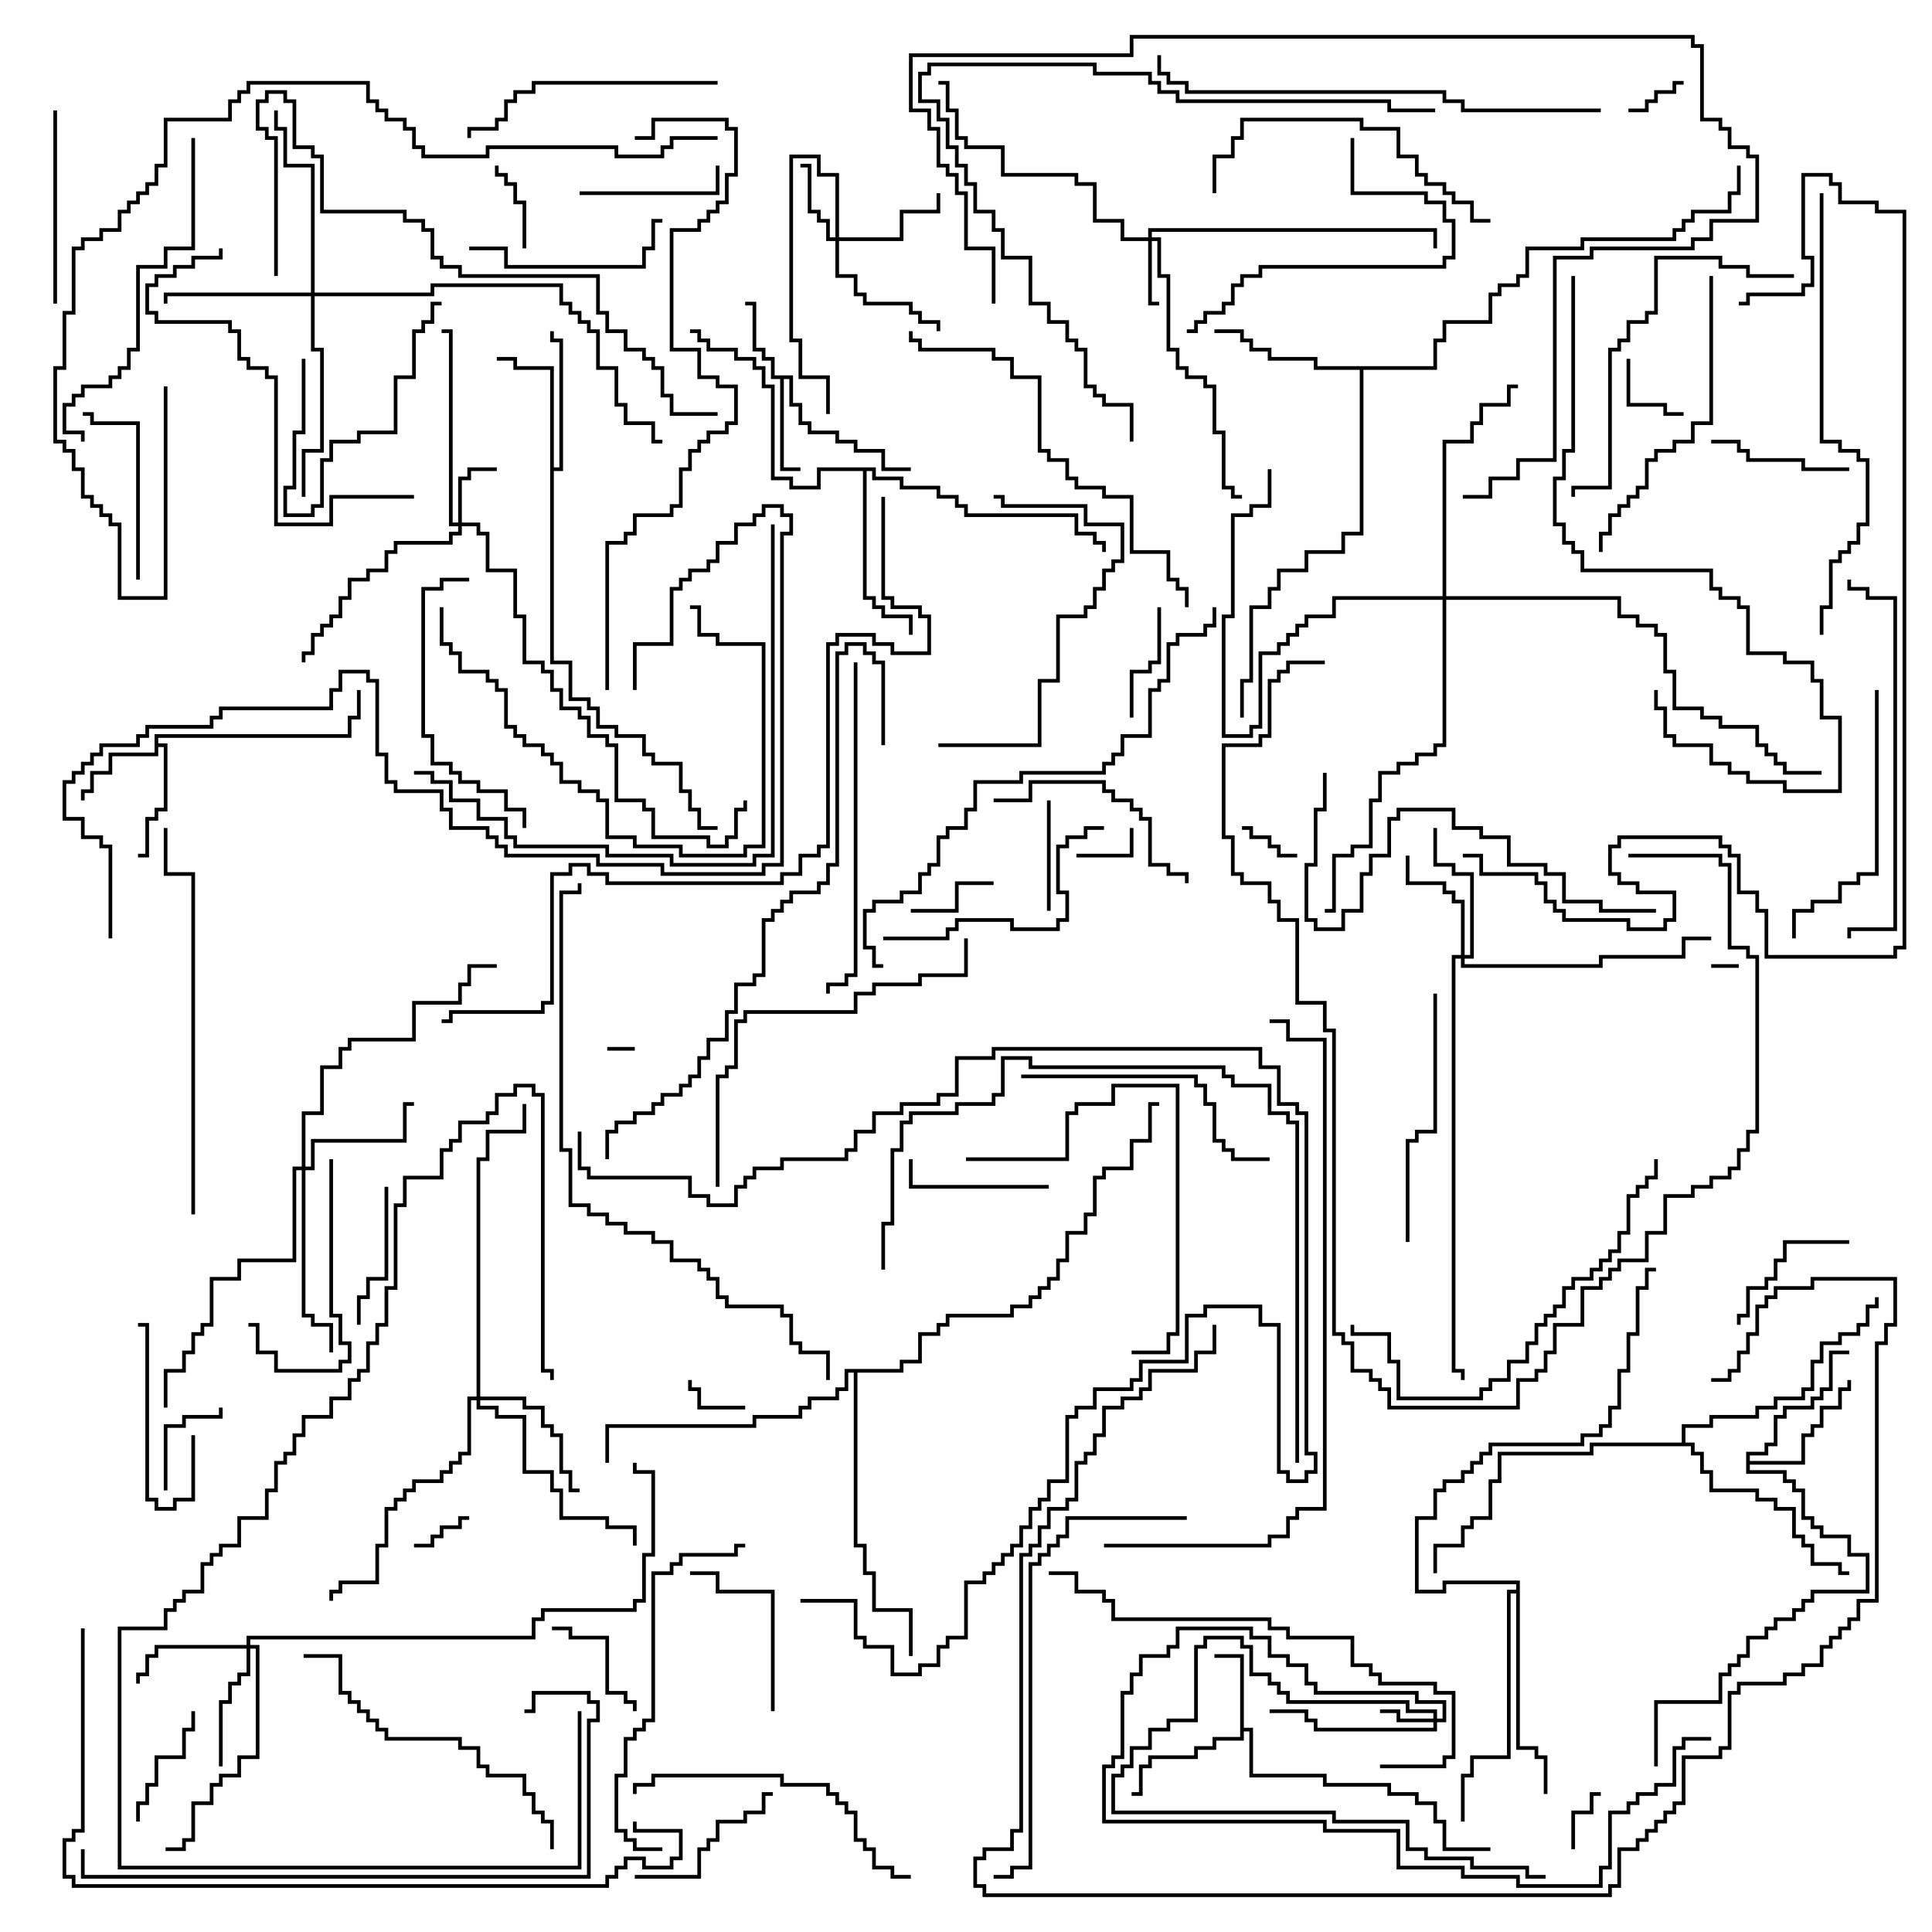 <svg version="1.1" width="105" height="105" xmlns="http://www.w3.org/2000/svg"><path d="M67.4,90.1L66,90.1L66,89.9L67.6,89.9L67.6,93.9L68.1,93.9L68.1,96.4L72.1,96.4L72.1,96.9L75.6,96.9L75.6,97.4L77.1,97.4L77.1,97.9L78.1,97.9L78.1,98.9L78.6,98.9L78.6,100.4L81,100.4L81,100.6L78.4,100.6L78.4,99.1L77.9,99.1L77.9,98.1L76.9,98.1L76.9,97.6L75.4,97.6L75.4,97.1L71.9,97.1L71.9,96.6L67.9,96.6L67.9,94.1L67.6,94.1L67.6,94.6L66.1,94.6L66.1,95.1L65.1,95.1L65.1,95.6L62.6,95.6L62.6,96.1L62.1,96.1L62.1,97.6L61.5,97.6L61.5,97.4L61.9,97.4L61.9,95.9L62.4,95.9L62.4,95.4L64.9,95.4L64.9,94.9L65.9,94.9L65.9,94.4L67.4,94.4z" stroke="none"/><path d="M43.1,20.4L43.1,21.9L43.6,21.9L43.6,22.9L44.1,22.9L44.1,23.4L45.6,23.4L45.6,23.9L46.6,23.9L46.6,24.4L48.1,24.4L48.1,25.4L49.5,25.4L49.5,25.6L47.9,25.6L47.9,24.6L46.4,24.6L46.4,24.1L45.4,24.1L45.4,23.6L43.9,23.6L43.9,23.1L43.4,23.1L43.4,22.1L42.9,22.1L42.9,20.6L42.6,20.6L42.6,25.4L43.5,25.4L43.5,25.6L42.4,25.6L42.4,20.6L41.9,20.6L41.9,19.6L41.4,19.6L41.4,19.1L40.9,19.1L40.9,16.6L40.5,16.6L40.5,16.4L41.1,16.4L41.1,18.9L41.6,18.9L41.6,19.4L42.1,19.4L42.1,20.4z" stroke="none"/><path d="M8.4,39.9L18.9,39.9L18.9,38.9L19.4,38.9L19.4,37.5L19.6,37.5L19.6,39.1L19.1,39.1L19.1,40.1L8.6,40.1L8.6,40.4L9.1,40.4L9.1,44.1L8.6,44.1L8.6,44.6L8.1,44.6L8.1,46.6L7.5,46.6L7.5,46.4L7.9,46.4L7.9,44.4L8.4,44.4L8.4,43.9L8.9,43.9L8.9,40.6L8.6,40.6L8.6,41.1L6.1,41.1L6.1,42.1L5.1,42.1L5.1,43.1L4.6,43.1L4.6,43.5L4.4,43.5L4.4,42.9L4.9,42.9L4.9,41.9L5.9,41.9L5.9,40.9L8.4,40.9z" stroke="none"/><path d="M29.9,20.1L27.9,20.1L27.9,19.6L27,19.6L27,19.4L28.1,19.4L28.1,19.9L30.1,19.9L30.1,25.4L30.4,25.4L30.4,18.6L29.9,18.6L29.9,18L30.1,18L30.1,18.4L30.6,18.4L30.6,25.6L30.1,25.6L30.1,35.9L31.1,35.9L31.1,37.9L32.1,37.9L32.1,38.4L32.6,38.4L32.6,39.4L33.6,39.4L33.6,39.9L35.1,39.9L35.1,40.9L35.6,40.9L35.6,41.4L37.1,41.4L37.1,42.9L37.6,42.9L37.6,43.9L38.1,43.9L38.1,44.9L39,44.9L39,45.1L37.9,45.1L37.9,44.1L37.4,44.1L37.4,43.1L36.9,43.1L36.9,41.6L35.4,41.6L35.4,41.1L34.9,41.1L34.9,40.1L33.4,40.1L33.4,39.6L32.4,39.6L32.4,38.6L31.9,38.6L31.9,38.1L30.9,38.1L30.9,36.1L29.9,36.1z" stroke="none"/><path d="M94.9,78.9L95.9,78.9L95.9,78.4L96.4,78.4L96.4,76.9L96.9,76.9L96.9,76.4L98.4,76.4L98.4,75.9L98.9,75.9L98.9,75.4L99.4,75.4L99.4,73.4L100.5,73.4L100.5,73.6L99.6,73.6L99.6,75.6L99.1,75.6L99.1,76.1L98.6,76.1L98.6,76.6L97.1,76.6L97.1,77.1L96.6,77.1L96.6,78.6L96.1,78.6L96.1,79.1L95.1,79.1L95.1,79.4L97.9,79.4L97.9,77.9L98.4,77.9L98.4,77.4L98.9,77.4L98.9,76.4L99.9,76.4L99.9,75.4L100.4,75.4L100.4,75L100.6,75L100.6,75.6L100.1,75.6L100.1,76.6L99.1,76.6L99.1,77.6L98.6,77.6L98.6,78.1L98.1,78.1L98.1,79.6L95.1,79.6L95.1,79.9L97.1,79.9L97.1,80.4L97.6,80.4L97.6,80.9L98.1,80.9L98.1,82.4L98.6,82.4L98.6,82.9L99.1,82.9L99.1,83.4L100.6,83.4L100.6,84.4L101.6,84.4L101.6,86.6L98.6,86.6L98.6,87.1L98.1,87.1L98.1,87.6L97.6,87.6L97.6,88.1L96.6,88.1L96.6,88.6L96.1,88.6L96.1,89.1L95.1,89.1L95.1,90.1L94.6,90.1L94.6,90.6L94.1,90.6L94.1,91.1L93.6,91.1L93.6,92.6L90.1,92.6L90.1,96L89.9,96L89.9,92.4L93.4,92.4L93.4,90.9L93.9,90.9L93.9,90.4L94.4,90.4L94.4,89.9L94.9,89.9L94.9,88.9L95.9,88.9L95.9,88.4L96.4,88.4L96.4,87.9L97.4,87.9L97.4,87.4L97.9,87.4L97.9,86.9L98.4,86.9L98.4,86.4L101.4,86.4L101.4,84.6L100.4,84.6L100.4,83.6L98.9,83.6L98.9,83.1L98.4,83.1L98.4,82.6L97.9,82.6L97.9,81.1L97.4,81.1L97.4,80.6L96.9,80.6L96.9,80.1L94.9,80.1z" stroke="none"/><path d="M77.9,19.9L77.9,18.4L78.4,18.4L78.4,17.4L80.9,17.4L80.9,15.9L81.4,15.9L81.4,15.4L82.4,15.4L82.4,14.9L82.9,14.9L82.9,13.4L85.9,13.4L85.9,12.9L90.9,12.9L90.9,12.4L91.4,12.4L91.4,11.9L91.9,11.9L91.9,11.4L93.9,11.4L93.9,10.4L94.4,10.4L94.4,9L94.6,9L94.6,10.6L94.1,10.6L94.1,11.6L92.1,11.6L92.1,12.1L91.6,12.1L91.6,12.6L91.1,12.6L91.1,13.1L86.1,13.1L86.1,13.6L83.1,13.6L83.1,15.1L82.6,15.1L82.6,15.6L81.6,15.6L81.6,16.1L81.1,16.1L81.1,17.6L78.6,17.6L78.6,18.6L78.1,18.6L78.1,20.1L74.1,20.1L74.1,29.1L73.1,29.1L73.1,30.1L71.1,30.1L71.1,31.1L69.6,31.1L69.6,32.1L69.1,32.1L69.1,33.1L68.1,33.1L68.1,37.1L67.6,37.1L67.6,39L67.4,39L67.4,36.9L67.9,36.9L67.9,32.9L68.9,32.9L68.9,31.9L69.4,31.9L69.4,30.9L70.9,30.9L70.9,29.9L72.9,29.9L72.9,28.9L73.9,28.9L73.9,20.1L71.4,20.1L71.4,19.6L68.9,19.6L68.9,19.1L67.9,19.1L67.9,18.6L67.4,18.6L67.4,18.1L66,18.1L66,17.9L67.6,17.9L67.6,18.4L68.1,18.4L68.1,18.9L69.1,18.9L69.1,19.4L71.6,19.4L71.6,19.9z" stroke="none"/><path d="M47.6,25.4L47.6,25.9L49.1,25.9L49.1,26.4L51.1,26.4L51.1,26.9L52.1,26.9L52.1,27.4L52.6,27.4L52.6,27.9L58.6,27.9L58.6,28.9L59.6,28.9L59.6,29.4L60.1,29.4L60.1,30L59.9,30L59.9,29.6L59.4,29.6L59.4,29.1L58.4,29.1L58.4,28.1L52.4,28.1L52.4,27.6L51.9,27.6L51.9,27.1L50.9,27.1L50.9,26.6L48.9,26.6L48.9,26.1L47.4,26.1L47.4,25.6L47.1,25.6L47.1,32.4L47.6,32.4L47.6,32.9L48.1,32.9L48.1,33.4L49.6,33.4L49.6,34.5L49.4,34.5L49.4,33.6L47.9,33.6L47.9,33.1L47.4,33.1L47.4,32.6L46.9,32.6L46.9,25.6L44.6,25.6L44.6,26.6L42.9,26.6L42.9,26.1L41.9,26.1L41.9,21.1L41.4,21.1L41.4,20.1L40.9,20.1L40.9,19.6L39.9,19.6L39.9,19.1L38.4,19.1L38.4,18.6L37.9,18.6L37.9,18.1L37.5,18.1L37.5,17.9L38.1,17.9L38.1,18.4L38.6,18.4L38.6,18.9L40.1,18.9L40.1,19.4L41.1,19.4L41.1,19.9L41.6,19.9L41.6,20.9L42.1,20.9L42.1,25.9L43.1,25.9L43.1,26.4L44.4,26.4L44.4,25.4z" stroke="none"/><path d="M82.4,86.4L82.4,86.1L78.6,86.1L78.6,86.6L76.9,86.6L76.9,82.4L77.9,82.4L77.9,80.9L78.4,80.9L78.4,80.4L79.4,80.4L79.4,79.9L79.9,79.9L79.9,79.4L80.4,79.4L80.4,78.9L80.9,78.9L80.9,78.4L85.9,78.4L85.9,77.9L86.9,77.9L86.9,77.4L87.4,77.4L87.4,76.4L87.9,76.4L87.9,74.4L88.4,74.4L88.4,72.4L88.9,72.4L88.9,69.9L89.4,69.9L89.4,68.9L90,68.9L90,69.1L89.6,69.1L89.6,70.1L89.1,70.1L89.1,72.6L88.6,72.6L88.6,74.6L88.1,74.6L88.1,76.6L87.6,76.6L87.6,77.6L87.1,77.6L87.1,78.1L86.1,78.1L86.1,78.6L81.1,78.6L81.1,79.1L80.6,79.1L80.6,79.6L80.1,79.6L80.1,80.1L79.6,80.1L79.6,80.6L78.6,80.6L78.6,81.1L78.1,81.1L78.1,82.6L77.1,82.6L77.1,86.4L78.4,86.4L78.4,85.9L82.6,85.9L82.6,94.9L83.6,94.9L83.6,95.4L84.1,95.4L84.1,97.5L83.9,97.5L83.9,95.6L83.4,95.6L83.4,95.1L82.4,95.1L82.4,86.6L82.1,86.6L82.1,95.6L80.1,95.6L80.1,96.6L79.6,96.6L79.6,99L79.4,99L79.4,96.4L79.9,96.4L79.9,95.4L81.9,95.4L81.9,86.4z" stroke="none"/><path d="M91.4,78.4L91.4,77.4L92.9,77.4L92.9,76.9L95.4,76.9L95.4,76.4L96.4,76.4L96.4,75.9L97.9,75.9L97.9,75.4L98.4,75.4L98.4,73.9L98.9,73.9L98.9,72.9L99.9,72.9L99.9,72.4L100.9,72.4L100.9,71.9L101.4,71.9L101.4,70.9L101.9,70.9L101.9,70.5L102.1,70.5L102.1,71.1L101.6,71.1L101.6,72.1L101.1,72.1L101.1,72.6L100.1,72.6L100.1,73.1L99.1,73.1L99.1,74.1L98.6,74.1L98.6,75.6L98.1,75.6L98.1,76.1L96.6,76.1L96.6,76.6L95.6,76.6L95.6,77.1L93.1,77.1L93.1,77.6L91.6,77.6L91.6,78.4L92.1,78.4L92.1,78.9L92.6,78.9L92.6,79.9L93.1,79.9L93.1,80.9L95.6,80.9L95.6,81.4L96.6,81.4L96.6,81.9L97.6,81.9L97.6,83.4L98.1,83.4L98.1,83.9L98.6,83.9L98.6,84.9L100.1,84.9L100.1,85.4L100.5,85.4L100.5,85.6L99.9,85.6L99.9,85.1L98.4,85.1L98.4,84.1L97.9,84.1L97.9,83.6L97.4,83.6L97.4,82.1L96.4,82.1L96.4,81.6L95.4,81.6L95.4,81.1L92.9,81.1L92.9,80.1L92.4,80.1L92.4,79.1L91.9,79.1L91.9,78.6L86.6,78.6L86.6,79.1L81.6,79.1L81.6,80.6L81.1,80.6L81.1,82.6L80.1,82.6L80.1,83.1L79.6,83.1L79.6,84.1L78.1,84.1L78.1,85.5L77.9,85.5L77.9,83.9L79.4,83.9L79.4,82.9L79.9,82.9L79.9,82.4L80.9,82.4L80.9,80.4L81.4,80.4L81.4,78.9L86.4,78.9L86.4,78.4z" stroke="none"/><path d="M48.9,74.4L48.9,73.9L49.9,73.9L49.9,72.4L50.9,72.4L50.9,71.9L51.4,71.9L51.4,71.4L54.9,71.4L54.9,70.9L55.9,70.9L55.9,70.4L56.4,70.4L56.4,69.9L56.9,69.9L56.9,69.4L57.4,69.4L57.4,68.4L57.9,68.4L57.9,66.9L58.9,66.9L58.9,65.9L59.4,65.9L59.4,63.9L59.9,63.9L59.9,63.4L61.4,63.4L61.4,61.9L62.4,61.9L62.4,59.9L63,59.9L63,60.1L62.6,60.1L62.6,62.1L61.6,62.1L61.6,63.6L60.1,63.6L60.1,64.1L59.6,64.1L59.6,66.1L59.1,66.1L59.1,67.1L58.1,67.1L58.1,68.6L57.6,68.6L57.6,69.6L57.1,69.6L57.1,70.1L56.6,70.1L56.6,70.6L56.1,70.6L56.1,71.1L55.1,71.1L55.1,71.6L51.6,71.6L51.6,72.1L51.1,72.1L51.1,72.6L50.1,72.6L50.1,74.1L49.1,74.1L49.1,74.6L46.6,74.6L46.6,83.9L47.1,83.9L47.1,85.4L47.6,85.4L47.6,87.4L49.6,87.4L49.6,90L49.4,90L49.4,87.6L47.4,87.6L47.4,85.6L46.9,85.6L46.9,84.1L46.4,84.1L46.4,74.6L46.1,74.6L46.1,75.6L45.6,75.6L45.6,76.1L44.1,76.1L44.1,76.6L43.6,76.6L43.6,77.1L41.1,77.1L41.1,77.6L33.1,77.6L33.1,79.5L32.9,79.5L32.9,77.4L40.9,77.4L40.9,76.9L43.4,76.9L43.4,76.4L43.9,76.4L43.9,75.9L45.4,75.9L45.4,75.4L45.9,75.4L45.9,74.4z" stroke="none"/><path d="M77.9,93.4L77.9,93.1L76.4,93.1L76.4,92.6L69.9,92.6L69.9,92.1L69.4,92.1L69.4,91.6L68.9,91.6L68.9,91.1L67.9,91.1L67.9,89.6L67.4,89.6L67.4,89.1L65.6,89.1L65.6,89.6L65.1,89.6L65.1,93.6L63.6,93.6L63.6,94.1L62.6,94.1L62.6,95.1L61.6,95.1L61.6,96.1L61.1,96.1L61.1,96.6L60.6,96.6L60.6,98.4L72.6,98.4L72.6,98.9L76.6,98.9L76.6,100.4L77.6,100.4L77.6,100.9L80.1,100.9L80.1,101.4L83.1,101.4L83.1,101.9L84,101.9L84,102.1L82.9,102.1L82.9,101.6L79.9,101.6L79.9,101.1L77.4,101.1L77.4,100.6L76.4,100.6L76.4,99.1L72.4,99.1L72.4,98.6L60.4,98.6L60.4,96.4L60.9,96.4L60.9,95.9L61.4,95.9L61.4,94.9L62.4,94.9L62.4,93.9L63.4,93.9L63.4,93.4L64.9,93.4L64.9,89.4L65.4,89.4L65.4,88.9L67.6,88.9L67.6,89.4L68.1,89.4L68.1,90.9L69.1,90.9L69.1,91.4L69.6,91.4L69.6,91.9L70.1,91.9L70.1,92.4L76.6,92.4L76.6,92.9L78.1,92.9L78.1,93.4L78.4,93.4L78.4,92.6L76.9,92.6L76.9,92.1L71.4,92.1L71.4,91.6L70.9,91.6L70.9,90.6L69.9,90.6L69.9,90.1L68.9,90.1L68.9,89.1L67.9,89.1L67.9,88.6L64.1,88.6L64.1,89.6L63.6,89.6L63.6,90.1L62.1,90.1L62.1,91.1L61.6,91.1L61.6,92.1L61.1,92.1L61.1,95.6L60.6,95.6L60.6,96.1L60.1,96.1L60.1,98.9L72.1,98.9L72.1,99.4L76.1,99.4L76.1,101.4L79.6,101.4L79.6,101.9L82.6,101.9L82.6,102.4L86.9,102.4L86.9,101.4L87.4,101.4L87.4,98.4L88.4,98.4L88.4,97.9L88.9,97.9L88.9,97.4L89.9,97.4L89.9,96.9L90.9,96.9L90.9,94.9L91.4,94.9L91.4,94.4L93,94.4L93,94.6L91.6,94.6L91.6,95.1L91.1,95.1L91.1,97.1L90.1,97.1L90.1,97.6L89.1,97.6L89.1,98.1L88.6,98.1L88.6,98.6L87.6,98.6L87.6,101.6L87.1,101.6L87.1,102.6L82.4,102.6L82.4,102.1L79.4,102.1L79.4,101.6L75.9,101.6L75.9,99.6L71.9,99.6L71.9,99.1L59.9,99.1L59.9,95.9L60.4,95.9L60.4,95.4L60.9,95.4L60.9,91.9L61.4,91.9L61.4,90.9L61.9,90.9L61.9,89.9L63.4,89.9L63.4,89.4L63.9,89.4L63.9,88.4L68.1,88.4L68.1,88.9L69.1,88.9L69.1,89.9L70.1,89.9L70.1,90.4L71.1,90.4L71.1,91.4L71.6,91.4L71.6,91.9L77.1,91.9L77.1,92.4L78.6,92.4L78.6,93.6L78.1,93.6L78.1,94.1L71.4,94.1L71.4,93.6L70.9,93.6L70.9,93.1L69,93.1L69,92.9L71.1,92.9L71.1,93.4L71.6,93.4L71.6,93.9L77.9,93.9L77.9,93.6L75.9,93.6L75.9,93.1L75,93.1L75,92.9L76.1,92.9L76.1,93.4z" stroke="none"/><path d="M62.4,12.9L62.4,12.4L78.1,12.4L78.1,13.5L77.9,13.5L77.9,12.6L62.6,12.6L62.6,12.9L63.1,12.9L63.1,14.9L63.6,14.9L63.6,18.9L64.1,18.9L64.1,19.9L64.6,19.9L64.6,20.4L65.6,20.4L65.6,20.9L66.1,20.9L66.1,23.4L66.6,23.4L66.6,26.4L67.1,26.4L67.1,26.9L67.5,26.9L67.5,27.1L66.9,27.1L66.9,26.6L66.4,26.6L66.4,23.6L65.9,23.6L65.9,21.1L65.4,21.1L65.4,20.6L64.4,20.6L64.4,20.1L63.9,20.1L63.9,19.1L63.4,19.1L63.4,15.1L62.9,15.1L62.9,13.1L62.6,13.1L62.6,16.4L63,16.4L63,16.6L62.4,16.6L62.4,13.1L60.9,13.1L60.9,12.1L59.4,12.1L59.4,10.1L58.4,10.1L58.4,9.6L54.4,9.6L54.4,8.1L52.4,8.1L52.4,7.6L51.9,7.6L51.9,6.1L51.4,6.1L51.4,4.6L51,4.6L51,4.4L51.6,4.4L51.6,5.9L52.1,5.9L52.1,7.4L52.6,7.4L52.6,7.9L54.6,7.9L54.6,9.4L58.6,9.4L58.6,9.9L59.6,9.9L59.6,11.9L61.1,11.9L61.1,12.9z" stroke="none"/><path d="M24.9,28.4L24.9,25.9L25.4,25.9L25.4,25.4L27,25.4L27,25.6L25.6,25.6L25.6,26.1L25.1,26.1L25.1,28.4L26.1,28.4L26.1,28.9L26.6,28.9L26.6,30.9L28.1,30.9L28.1,33.4L28.6,33.4L28.6,35.9L29.6,35.9L29.6,36.4L30.1,36.4L30.1,37.4L30.6,37.4L30.6,38.4L31.6,38.4L31.6,38.9L32.1,38.9L32.1,39.9L33.1,39.9L33.1,40.4L33.6,40.4L33.6,43.4L35.1,43.4L35.1,43.9L35.6,43.9L35.6,45.4L38.6,45.4L38.6,45.9L39.4,45.9L39.4,45.4L39.9,45.4L39.9,43.9L40.4,43.9L40.4,43.5L40.6,43.5L40.6,44.1L40.1,44.1L40.1,45.6L39.6,45.6L39.6,46.1L38.4,46.1L38.4,45.6L35.4,45.6L35.4,44.1L34.9,44.1L34.9,43.6L33.4,43.6L33.4,40.6L32.9,40.6L32.9,40.1L31.9,40.1L31.9,39.1L31.4,39.1L31.4,38.6L30.4,38.6L30.4,37.6L29.9,37.6L29.9,36.6L29.4,36.6L29.4,36.1L28.4,36.1L28.4,33.6L27.9,33.6L27.9,31.1L26.4,31.1L26.4,29.1L25.9,29.1L25.9,28.6L25.1,28.6L25.1,29.1L24.6,29.1L24.6,29.6L21.6,29.6L21.6,30.1L21.1,30.1L21.1,31.1L20.1,31.1L20.1,31.6L19.1,31.6L19.1,32.6L18.6,32.6L18.6,33.6L18.1,33.6L18.1,34.1L17.6,34.1L17.6,34.6L17.1,34.6L17.1,35.6L16.6,35.6L16.6,36L16.4,36L16.4,35.4L16.9,35.4L16.9,34.4L17.4,34.4L17.4,33.9L17.9,33.9L17.9,33.4L18.4,33.4L18.4,32.4L18.9,32.4L18.9,31.4L19.9,31.4L19.9,30.9L20.9,30.9L20.9,29.9L21.4,29.9L21.4,29.4L24.4,29.4L24.4,28.9L24.9,28.9L24.9,28.6L24.4,28.6L24.4,18.1L24,18.1L24,17.9L24.6,17.9L24.6,28.4z" stroke="none"/><path d="M45.4,12.9L45.4,9.6L44.4,9.6L44.4,8.6L43.1,8.6L43.1,18.4L43.6,18.4L43.6,20.4L45.1,20.4L45.1,22.5L44.9,22.5L44.9,20.6L43.4,20.6L43.4,18.6L42.9,18.6L42.9,8.4L44.6,8.4L44.6,9.4L45.6,9.4L45.6,12.9L48.9,12.9L48.9,11.4L50.9,11.4L50.9,10.5L51.1,10.5L51.1,11.6L49.1,11.6L49.1,13.1L45.6,13.1L45.6,14.9L46.6,14.9L46.6,15.9L47.1,15.9L47.1,16.4L49.6,16.4L49.6,16.9L50.1,16.9L50.1,17.4L51.1,17.4L51.1,18L50.9,18L50.9,17.6L49.9,17.6L49.9,17.1L49.4,17.1L49.4,16.6L46.9,16.6L46.9,16.1L46.4,16.1L46.4,15.1L45.4,15.1L45.4,13.1L44.9,13.1L44.9,12.1L44.4,12.1L44.4,11.6L43.9,11.6L43.9,9.1L43.5,9.1L43.5,8.9L44.1,8.9L44.1,11.4L44.6,11.4L44.6,11.9L45.1,11.9L45.1,12.9z" stroke="none"/><path d="M79.4,51.9L79.4,49.1L78.9,49.1L78.9,48.6L78.4,48.6L78.4,48.1L76.4,48.1L76.4,46.5L76.6,46.5L76.6,47.9L78.6,47.9L78.6,48.4L79.1,48.4L79.1,48.9L79.6,48.9L79.6,51.9L79.9,51.9L79.9,47.6L78.9,47.6L78.9,47.1L77.9,47.1L77.9,45L78.1,45L78.1,46.9L79.1,46.9L79.1,47.4L80.1,47.4L80.1,52.1L79.6,52.1L79.6,52.4L86.9,52.4L86.9,51.9L91.4,51.9L91.4,50.9L93,50.9L93,51.1L91.6,51.1L91.6,52.1L87.1,52.1L87.1,52.6L79.4,52.6L79.4,52.1L79.1,52.1L79.1,74.4L79.6,74.4L79.6,75L79.4,75L79.4,74.6L78.9,74.6L78.9,51.9z" stroke="none"/><path d="M13.4,89.4L13.4,88.9L28.9,88.9L28.9,87.9L29.4,87.9L29.4,87.4L34.4,87.4L34.4,86.9L34.9,86.9L34.9,84.4L35.4,84.4L35.4,80.1L34.4,80.1L34.4,79.5L34.6,79.5L34.6,79.9L35.6,79.9L35.6,84.6L35.1,84.6L35.1,87.1L34.6,87.1L34.6,87.6L29.6,87.6L29.6,88.1L29.1,88.1L29.1,89.1L13.6,89.1L13.6,89.4L14.1,89.4L14.1,95.6L13.1,95.6L13.1,96.6L12.1,96.6L12.1,97.1L11.6,97.1L11.6,98.1L10.6,98.1L10.6,100.1L10.1,100.1L10.1,100.6L9,100.6L9,100.4L9.9,100.4L9.9,99.9L10.4,99.9L10.4,97.9L11.4,97.9L11.4,96.9L11.9,96.9L11.9,96.4L12.9,96.4L12.9,95.4L13.9,95.4L13.9,89.6L13.6,89.6L13.6,91.1L13.1,91.1L13.1,91.6L12.6,91.6L12.6,92.6L12.1,92.6L12.1,96L11.9,96L11.9,92.4L12.4,92.4L12.4,91.4L12.9,91.4L12.9,90.9L13.4,90.9L13.4,89.6L8.6,89.6L8.6,90.1L8.1,90.1L8.1,91.1L7.6,91.1L7.6,91.5L7.4,91.5L7.4,90.9L7.9,90.9L7.9,89.9L8.4,89.9L8.4,89.4z" stroke="none"/><path d="M16.4,63.4L16.4,60.4L17.4,60.4L17.4,57.9L18.4,57.9L18.4,56.9L18.9,56.9L18.9,56.4L22.4,56.4L22.4,54.4L24.9,54.4L24.9,53.4L25.4,53.4L25.4,52.4L27,52.4L27,52.6L25.6,52.6L25.6,53.6L25.1,53.6L25.1,54.6L22.6,54.6L22.6,56.6L19.1,56.6L19.1,57.1L18.6,57.1L18.6,58.1L17.6,58.1L17.6,60.6L16.6,60.6L16.6,63.4L16.9,63.4L16.9,61.9L21.9,61.9L21.9,59.9L22.5,59.9L22.5,60.1L22.1,60.1L22.1,62.1L17.1,62.1L17.1,63.6L16.6,63.6L16.6,71.4L17.1,71.4L17.1,71.9L18.1,71.9L18.1,73.5L17.9,73.5L17.9,72.1L16.9,72.1L16.9,71.6L16.4,71.6L16.4,63.6L16.1,63.6L16.1,68.6L13.1,68.6L13.1,69.6L11.6,69.6L11.6,72.1L11.1,72.1L11.1,72.6L10.6,72.6L10.6,73.6L10.1,73.6L10.1,74.6L9.1,74.6L9.1,76.5L8.9,76.5L8.9,74.4L9.9,74.4L9.9,73.4L10.4,73.4L10.4,72.4L10.9,72.4L10.9,71.9L11.4,71.9L11.4,69.4L12.9,69.4L12.9,68.4L15.9,68.4L15.9,63.4z" stroke="none"/><path d="M25.9,75.9L25.9,62.9L26.4,62.9L26.4,61.4L28.4,61.4L28.4,60L28.6,60L28.6,61.6L26.6,61.6L26.6,63.1L26.1,63.1L26.1,75.9L28.6,75.9L28.6,76.4L29.6,76.4L29.6,77.4L30.1,77.4L30.1,77.9L30.6,77.9L30.6,79.9L31.1,79.9L31.1,80.9L31.5,80.9L31.5,81.1L30.9,81.1L30.9,80.1L30.4,80.1L30.4,78.1L29.9,78.1L29.9,77.6L29.4,77.6L29.4,76.6L28.4,76.6L28.4,76.1L26.1,76.1L26.1,76.4L27.1,76.4L27.1,76.9L28.6,76.9L28.6,79.9L30.1,79.9L30.1,80.9L30.6,80.9L30.6,82.4L33.1,82.4L33.1,82.9L34.6,82.9L34.6,84L34.4,84L34.4,83.1L32.9,83.1L32.9,82.6L30.4,82.6L30.4,81.1L29.9,81.1L29.9,80.1L28.4,80.1L28.4,77.1L26.9,77.1L26.9,76.6L25.9,76.6L25.9,76.1L25.6,76.1L25.6,79.1L25.1,79.1L25.1,79.6L24.6,79.6L24.6,80.1L24.1,80.1L24.1,80.6L22.6,80.6L22.6,81.1L22.1,81.1L22.1,81.6L21.6,81.6L21.6,82.1L21.1,82.1L21.1,84.1L20.6,84.1L20.6,86.1L18.6,86.1L18.6,86.6L18.1,86.6L18.1,87L17.9,87L17.9,86.4L18.4,86.4L18.4,85.9L20.4,85.9L20.4,83.9L20.9,83.9L20.9,81.9L21.4,81.9L21.4,81.4L21.9,81.4L21.9,80.9L22.4,80.9L22.4,80.4L23.9,80.4L23.9,79.9L24.4,79.9L24.4,79.4L24.9,79.4L24.9,78.9L25.4,78.9L25.4,75.9z" stroke="none"/><path d="M16.9,15.9L16.9,9.1L15.4,9.1L15.4,7.1L14.9,7.1L14.9,6L15.1,6L15.1,6.9L15.6,6.9L15.6,8.9L17.1,8.9L17.1,15.9L23.4,15.9L23.4,15.4L30.6,15.4L30.6,16.4L31.1,16.4L31.1,16.9L31.6,16.9L31.6,17.4L32.1,17.4L32.1,17.9L32.6,17.9L32.6,19.9L33.6,19.9L33.6,21.9L34.1,21.9L34.1,22.9L35.6,22.9L35.6,23.9L36,23.9L36,24.1L35.4,24.1L35.4,23.1L33.9,23.1L33.9,22.1L33.4,22.1L33.4,20.1L32.4,20.1L32.4,18.1L31.9,18.1L31.9,17.6L31.4,17.6L31.4,17.1L30.9,17.1L30.9,16.6L30.4,16.6L30.4,15.6L23.6,15.6L23.6,16.1L17.1,16.1L17.1,18.9L17.6,18.9L17.6,24.6L16.6,24.6L16.6,27L16.4,27L16.4,24.4L17.4,24.4L17.4,19.1L16.9,19.1L16.9,16.1L9.1,16.1L9.1,16.5L8.9,16.5L8.9,15.9z" stroke="none"/><path d="M78.4,32.4L78.4,23.9L79.9,23.9L79.9,22.9L80.4,22.9L80.4,21.9L81.9,21.9L81.9,20.9L82.5,20.9L82.5,21.1L82.1,21.1L82.1,22.1L80.6,22.1L80.6,23.1L80.1,23.1L80.1,24.1L78.6,24.1L78.6,32.4L88.1,32.4L88.1,33.4L89.1,33.4L89.1,33.9L90.1,33.9L90.1,34.4L90.6,34.4L90.6,36.4L91.1,36.4L91.1,38.4L92.6,38.4L92.6,38.9L93.6,38.9L93.6,39.4L95.6,39.4L95.6,40.4L96.1,40.4L96.1,40.9L96.6,40.9L96.6,41.4L97.1,41.4L97.1,41.9L99,41.9L99,42.1L96.9,42.1L96.9,41.6L96.4,41.6L96.4,41.1L95.9,41.1L95.9,40.6L95.4,40.6L95.4,39.6L93.4,39.6L93.4,39.1L92.4,39.1L92.4,38.6L90.9,38.6L90.9,36.6L90.4,36.6L90.4,34.6L89.9,34.6L89.9,34.1L88.9,34.1L88.9,33.6L87.9,33.6L87.9,32.6L78.6,32.6L78.6,40.6L78.1,40.6L78.1,41.1L77.1,41.1L77.1,41.6L76.1,41.6L76.1,42.1L75.1,42.1L75.1,43.6L74.6,43.6L74.6,46.1L73.6,46.1L73.6,46.6L72.6,46.6L72.6,49.6L72,49.6L72,49.4L72.4,49.4L72.4,46.4L73.4,46.4L73.4,45.9L74.4,45.9L74.4,43.4L74.9,43.4L74.9,41.9L75.9,41.9L75.9,41.4L76.9,41.4L76.9,40.9L77.9,40.9L77.9,40.4L78.4,40.4L78.4,32.6L72.6,32.6L72.6,33.6L71.1,33.6L71.1,34.1L70.6,34.1L70.6,34.6L70.1,34.6L70.1,35.1L69.6,35.1L69.6,35.6L68.6,35.6L68.6,39.6L68.1,39.6L68.1,40.1L66.4,40.1L66.4,33.4L66.9,33.4L66.9,27.9L67.9,27.9L67.9,27.4L68.9,27.4L68.9,25.5L69.1,25.5L69.1,27.6L68.1,27.6L68.1,28.1L67.1,28.1L67.1,33.6L66.6,33.6L66.6,39.9L67.9,39.9L67.9,39.4L68.4,39.4L68.4,35.4L69.4,35.4L69.4,34.9L69.9,34.9L69.9,34.4L70.4,34.4L70.4,33.9L70.9,33.9L70.9,33.4L72.4,33.4L72.4,32.4z" stroke="none"/><path d="M93,52.6L93,52.4L94.5,52.4L94.5,52.6z" stroke="none"/><path d="M34.5,56.9L34.5,57.1L33,57.1L33,56.9z" stroke="none"/><path d="M87,97.4L87,97.6L86.6,97.6L86.6,98.6L85.6,98.6L85.6,100.5L85.4,100.5L85.4,98.4L86.4,98.4L86.4,97.4z" stroke="none"/><path d="M58.5,46.6L58.5,46.4L61.4,46.4L61.4,45L61.6,45L61.6,46.6z" stroke="none"/><path d="M40.5,76.4L40.5,76.6L37.9,76.6L37.9,75.6L37.4,75.6L37.4,75L37.6,75L37.6,75.4L38.1,75.4L38.1,76.4z" stroke="none"/><path d="M91.5,4.4L91.5,4.6L91.1,4.6L91.1,5.1L90.1,5.1L90.1,5.6L89.6,5.6L89.6,6.1L88.5,6.1L88.5,5.9L89.4,5.9L89.4,5.4L89.9,5.4L89.9,4.9L90.9,4.9L90.9,4.4z" stroke="none"/><path d="M67.5,45.1L67.5,44.9L68.1,44.9L68.1,45.4L69.1,45.4L69.1,45.9L69.6,45.9L69.6,46.4L70.5,46.4L70.5,46.6L69.4,46.6L69.4,46.1L68.9,46.1L68.9,45.6L67.9,45.6L67.9,45.1z" stroke="none"/><path d="M25.5,82.4L25.5,82.6L25.1,82.6L25.1,83.1L24.1,83.1L24.1,83.6L23.6,83.6L23.6,84.1L22.5,84.1L22.5,83.9L23.4,83.9L23.4,83.4L23.9,83.4L23.9,82.9L24.9,82.9L24.9,82.4z" stroke="none"/><path d="M88.4,19.5L88.6,19.5L88.6,21.9L90.6,21.9L90.6,22.4L91.5,22.4L91.5,22.6L90.4,22.6L90.4,22.1L88.4,22.1z" stroke="none"/><path d="M49.5,49.6L49.5,49.4L51.9,49.4L51.9,47.9L54,47.9L54,48.1L52.1,48.1L52.1,49.6z" stroke="none"/><path d="M26.9,9L27.1,9L27.1,9.4L27.6,9.4L27.6,9.9L28.1,9.9L28.1,10.9L28.6,10.9L28.6,13.5L28.4,13.5L28.4,11.1L27.9,11.1L27.9,10.1L27.4,10.1L27.4,9.6L26.9,9.6z" stroke="none"/><path d="M9.1,81L8.9,81L8.9,77.4L9.9,77.4L9.9,76.9L11.9,76.9L11.9,76.5L12.1,76.5L12.1,77.1L10.1,77.1L10.1,77.6L9.1,77.6z" stroke="none"/><path d="M56.9,43.5L57.1,43.5L57.1,49.5L56.9,49.5z" stroke="none"/><path d="M62.9,33L63.1,33L63.1,36.1L62.6,36.1L62.6,36.6L61.6,36.6L61.6,39L61.4,39L61.4,36.4L62.4,36.4L62.4,35.9L62.9,35.9z" stroke="none"/><path d="M30,88.6L30,88.4L31.1,88.4L31.1,88.9L33.1,88.9L33.1,91.9L34.1,91.9L34.1,92.4L34.6,92.4L34.6,93L34.4,93L34.4,92.6L33.9,92.6L33.9,92.1L32.9,92.1L32.9,89.1L30.9,89.1L30.9,88.6z" stroke="none"/><path d="M10.4,78L10.6,78L10.6,81.6L9.6,81.6L9.6,82.1L8.4,82.1L8.4,81.6L7.9,81.6L7.9,72.1L7.5,72.1L7.5,71.9L8.1,71.9L8.1,81.4L8.6,81.4L8.6,81.9L9.4,81.9L9.4,81.4L10.4,81.4z" stroke="none"/><path d="M7.6,99L7.4,99L7.4,97.9L7.9,97.9L7.9,96.9L8.4,96.9L8.4,95.4L9.9,95.4L9.9,93.9L10.4,93.9L10.4,93L10.6,93L10.6,94.1L10.1,94.1L10.1,95.6L8.6,95.6L8.6,97.1L8.1,97.1L8.1,98.1L7.6,98.1z" stroke="none"/><path d="M100.5,67.4L100.5,67.6L97.1,67.6L97.1,68.6L96.6,68.6L96.6,69.6L96.1,69.6L96.1,70.1L95.1,70.1L95.1,71.6L94.6,71.6L94.6,72L94.4,72L94.4,71.4L94.9,71.4L94.9,69.9L95.9,69.9L95.9,69.4L96.4,69.4L96.4,68.4L96.9,68.4L96.9,67.4z" stroke="none"/><path d="M57,64.4L57,64.6L49.4,64.6L49.4,63L49.6,63L49.6,64.4z" stroke="none"/><path d="M20.9,64.5L21.1,64.5L21.1,69.6L20.1,69.6L20.1,70.6L19.6,70.6L19.6,72L19.4,72L19.4,70.4L19.9,70.4L19.9,69.4L20.9,69.4z" stroke="none"/><path d="M100.5,25.4L100.5,25.6L97.9,25.6L97.9,25.1L94.9,25.1L94.9,24.6L94.4,24.6L94.4,24.1L93,24.1L93,23.9L94.6,23.9L94.6,24.4L95.1,24.4L95.1,24.9L98.1,24.9L98.1,25.4z" stroke="none"/><path d="M31.5,10.6L31.5,10.4L38.9,10.4L38.9,9L39.1,9L39.1,10.6z" stroke="none"/><path d="M16.4,19.5L16.6,19.5L16.6,23.6L16.1,23.6L16.1,26.6L15.6,26.6L15.6,27.9L16.9,27.9L16.9,27.4L17.4,27.4L17.4,24.9L17.9,24.9L17.9,23.9L19.4,23.9L19.4,23.4L21.4,23.4L21.4,20.4L22.4,20.4L22.4,17.9L22.9,17.9L22.9,17.4L23.4,17.4L23.4,16.4L24,16.4L24,16.6L23.6,16.6L23.6,17.6L23.1,17.6L23.1,18.1L22.6,18.1L22.6,20.6L21.6,20.6L21.6,23.6L19.6,23.6L19.6,24.1L18.1,24.1L18.1,25.1L17.6,25.1L17.6,27.6L17.1,27.6L17.1,28.1L15.4,28.1L15.4,26.4L15.9,26.4L15.9,23.4L16.4,23.4z" stroke="none"/><path d="M34.5,102.1L34.5,101.9L37.9,101.9L37.9,100.4L38.4,100.4L38.4,99.9L38.9,99.9L38.9,98.9L40.4,98.9L40.4,98.4L41.4,98.4L41.4,97.4L42,97.4L42,97.6L41.6,97.6L41.6,98.6L40.6,98.6L40.6,99.1L39.1,99.1L39.1,100.1L38.6,100.1L38.6,100.6L38.1,100.6L38.1,102.1z" stroke="none"/><path d="M42.1,93L41.9,93L41.9,86.6L38.9,86.6L38.9,85.6L37.5,85.6L37.5,85.4L39.1,85.4L39.1,86.4L42.1,86.4z" stroke="none"/><path d="M7.6,31.5L7.4,31.5L7.4,23.1L4.9,23.1L4.9,22.6L4.5,22.6L4.5,22.4L5.1,22.4L5.1,22.9L7.6,22.9z" stroke="none"/><path d="M17.9,63L18.1,63L18.1,71.4L18.6,71.4L18.6,72.9L19.1,72.9L19.1,74.1L18.6,74.1L18.6,74.6L14.9,74.6L14.9,73.6L13.9,73.6L13.9,72.1L13.5,72.1L13.5,71.9L14.1,71.9L14.1,73.4L15.1,73.4L15.1,74.4L18.4,74.4L18.4,73.9L18.9,73.9L18.9,73.1L18.4,73.1L18.4,71.6L17.9,71.6z" stroke="none"/><path d="M2.9,6L3.1,6L3.1,16.5L2.9,16.5z" stroke="none"/><path d="M25.5,13.6L25.5,13.4L27.6,13.4L27.6,14.4L34.9,14.4L34.9,13.4L35.4,13.4L35.4,11.9L36,11.9L36,12.1L35.6,12.1L35.6,13.6L35.1,13.6L35.1,14.6L27.4,14.6L27.4,13.6z" stroke="none"/><path d="M54,43.6L54,43.4L55.9,43.4L55.9,42.4L60.1,42.4L60.1,42.9L60.6,42.9L60.6,43.4L61.6,43.4L61.6,43.9L62.1,43.9L62.1,44.4L62.6,44.4L62.6,46.9L63.6,46.9L63.6,47.4L64.6,47.4L64.6,48L64.4,48L64.4,47.6L63.4,47.6L63.4,47.1L62.4,47.1L62.4,44.6L61.9,44.6L61.9,44.1L61.4,44.1L61.4,43.6L60.4,43.6L60.4,43.1L59.9,43.1L59.9,42.6L56.1,42.6L56.1,43.6z" stroke="none"/><path d="M48,51.1L48,50.9L51.4,50.9L51.4,50.4L51.9,50.4L51.9,49.9L55.1,49.9L55.1,50.4L57.4,50.4L57.4,49.9L57.9,49.9L57.9,48.6L57.4,48.6L57.4,45.9L57.9,45.9L57.9,45.4L58.9,45.4L58.9,44.9L60,44.9L60,45.1L59.1,45.1L59.1,45.6L58.1,45.6L58.1,46.1L57.6,46.1L57.6,48.4L58.1,48.4L58.1,50.1L57.6,50.1L57.6,50.6L54.9,50.6L54.9,50.1L52.1,50.1L52.1,50.6L51.6,50.6L51.6,51.1z" stroke="none"/><path d="M23.9,33L24.1,33L24.1,34.9L24.6,34.9L24.6,35.4L25.1,35.4L25.1,36.4L26.6,36.4L26.6,36.9L27.1,36.9L27.1,37.4L27.6,37.4L27.6,39.4L28.1,39.4L28.1,39.9L28.6,39.9L28.6,40.4L29.6,40.4L29.6,40.9L30.1,40.9L30.1,41.4L30.6,41.4L30.6,42.4L31.6,42.4L31.6,42.9L32.6,42.9L32.6,43.4L33.1,43.4L33.1,45.4L34.6,45.4L34.6,45.9L37.1,45.9L37.1,46.4L40.4,46.4L40.4,45.9L41.4,45.9L41.4,35.1L38.9,35.1L38.9,34.6L37.9,34.6L37.9,33.1L37.5,33.1L37.5,32.9L38.1,32.9L38.1,34.4L39.1,34.4L39.1,34.9L41.6,34.9L41.6,46.1L40.6,46.1L40.6,46.6L36.9,46.6L36.9,46.1L34.4,46.1L34.4,45.6L32.9,45.6L32.9,43.6L32.4,43.6L32.4,43.1L31.4,43.1L31.4,42.6L30.4,42.6L30.4,41.6L29.9,41.6L29.9,41.1L29.4,41.1L29.4,40.6L28.4,40.6L28.4,40.1L27.9,40.1L27.9,39.6L27.4,39.6L27.4,37.6L26.9,37.6L26.9,37.1L26.4,37.1L26.4,36.6L24.9,36.6L24.9,35.6L24.4,35.6L24.4,35.1L23.9,35.1z" stroke="none"/><path d="M76.6,67.5L76.4,67.5L76.4,61.9L76.9,61.9L76.9,61.4L77.9,61.4L77.9,54L78.1,54L78.1,61.6L77.1,61.6L77.1,62.1L76.6,62.1z" stroke="none"/><path d="M73.4,7.5L73.6,7.5L73.6,10.4L77.6,10.4L77.6,10.9L78.6,10.9L78.6,11.9L79.1,11.9L79.1,14.1L78.6,14.1L78.6,14.6L68.6,14.6L68.6,15.1L67.6,15.1L67.6,15.6L67.1,15.6L67.1,16.6L66.6,16.6L66.6,17.1L65.6,17.1L65.6,17.6L65.1,17.6L65.1,18.1L64.5,18.1L64.5,17.9L64.9,17.9L64.9,17.4L65.4,17.4L65.4,16.9L66.4,16.9L66.4,16.4L66.9,16.4L66.9,15.4L67.4,15.4L67.4,14.9L68.4,14.9L68.4,14.4L78.4,14.4L78.4,13.9L78.9,13.9L78.9,12.1L78.4,12.1L78.4,11.1L77.4,11.1L77.4,10.6L73.4,10.6z" stroke="none"/><path d="M25.5,31.4L25.5,31.6L24.1,31.6L24.1,32.1L23.1,32.1L23.1,39.9L23.6,39.9L23.6,41.4L24.6,41.4L24.6,41.9L25.1,41.9L25.1,42.4L26.1,42.4L26.1,42.9L27.6,42.9L27.6,43.9L28.6,43.9L28.6,45L28.4,45L28.4,44.1L27.4,44.1L27.4,43.1L25.9,43.1L25.9,42.6L24.9,42.6L24.9,42.1L24.4,42.1L24.4,41.6L23.4,41.6L23.4,40.1L22.9,40.1L22.9,31.9L23.9,31.9L23.9,31.4z" stroke="none"/><path d="M39,4.4L39,4.6L29.1,4.6L29.1,5.1L28.1,5.1L28.1,5.6L27.6,5.6L27.6,6.6L27.1,6.6L27.1,7.1L25.6,7.1L25.6,7.5L25.4,7.5L25.4,6.9L26.9,6.9L26.9,6.4L27.4,6.4L27.4,5.4L27.9,5.4L27.9,4.9L28.9,4.9L28.9,4.4z" stroke="none"/><path d="M51,40.6L51,40.4L56.4,40.4L56.4,36.9L57.4,36.9L57.4,33.4L58.9,33.4L58.9,32.9L59.4,32.9L59.4,31.9L59.9,31.9L59.9,30.9L60.4,30.9L60.4,30.4L60.9,30.4L60.9,28.6L58.9,28.6L58.9,27.6L54.4,27.6L54.4,27.1L54,27.1L54,26.9L54.6,26.9L54.6,27.4L59.1,27.4L59.1,28.4L61.1,28.4L61.1,30.6L60.6,30.6L60.6,31.1L60.1,31.1L60.1,32.1L59.6,32.1L59.6,33.1L59.1,33.1L59.1,33.6L57.6,33.6L57.6,37.1L56.6,37.1L56.6,40.6z" stroke="none"/><path d="M52.5,63.1L52.5,62.9L57.9,62.9L57.9,60.4L58.4,60.4L58.4,59.9L60.4,59.9L60.4,58.9L64.1,58.9L64.1,72.6L63.6,72.6L63.6,73.6L61.5,73.6L61.5,73.4L63.4,73.4L63.4,72.4L63.9,72.4L63.9,59.1L60.6,59.1L60.6,60.1L58.6,60.1L58.6,60.6L58.1,60.6L58.1,63.1z" stroke="none"/><path d="M69,62.9L69,63.1L66.9,63.1L66.9,62.6L66.4,62.6L66.4,62.1L65.9,62.1L65.9,60.1L65.4,60.1L65.4,59.1L64.9,59.1L64.9,58.6L55.5,58.6L55.5,58.4L65.1,58.4L65.1,58.9L65.6,58.9L65.6,59.9L66.1,59.9L66.1,61.9L66.6,61.9L66.6,62.4L67.1,62.4L67.1,62.9z" stroke="none"/><path d="M101.9,37.5L102.1,37.5L102.1,47.6L101.1,47.6L101.1,48.1L100.1,48.1L100.1,49.1L98.6,49.1L98.6,49.6L97.6,49.6L97.6,51L97.4,51L97.4,49.4L98.4,49.4L98.4,48.9L99.9,48.9L99.9,47.9L100.9,47.9L100.9,47.4L101.9,47.4z" stroke="none"/><path d="M81,11.9L81,12.1L79.9,12.1L79.9,11.1L78.9,11.1L78.9,10.6L78.4,10.6L78.4,10.1L77.4,10.1L77.4,9.6L76.9,9.6L76.9,8.6L75.9,8.6L75.9,7.1L73.9,7.1L73.9,6.6L67.6,6.6L67.6,7.6L67.1,7.6L67.1,8.6L66.1,8.6L66.1,10.5L65.9,10.5L65.9,8.4L66.9,8.4L66.9,7.4L67.4,7.4L67.4,6.4L74.1,6.4L74.1,6.9L76.1,6.9L76.1,8.4L77.1,8.4L77.1,9.4L77.6,9.4L77.6,9.9L78.6,9.9L78.6,10.4L79.1,10.4L79.1,10.9L80.1,10.9L80.1,11.9z" stroke="none"/><path d="M49.5,101.9L49.5,102.1L48.4,102.1L48.4,101.6L47.4,101.6L47.4,100.6L46.9,100.6L46.9,100.1L46.4,100.1L46.4,98.6L45.9,98.6L45.9,98.1L45.4,98.1L45.4,97.6L44.9,97.6L44.9,97.1L42.4,97.1L42.4,96.6L35.6,96.6L35.6,97.1L34.6,97.1L34.6,97.5L34.4,97.5L34.4,96.9L35.4,96.9L35.4,96.4L42.6,96.4L42.6,96.9L45.1,96.9L45.1,97.4L45.6,97.4L45.6,97.9L46.1,97.9L46.1,98.4L46.6,98.4L46.6,99.9L47.1,99.9L47.1,100.4L47.6,100.4L47.6,101.4L48.6,101.4L48.6,101.9z" stroke="none"/><path d="M92.9,15L93.1,15L93.1,23.1L92.1,23.1L92.1,24.1L91.1,24.1L91.1,24.6L90.1,24.6L90.1,25.1L89.6,25.1L89.6,26.6L89.1,26.6L89.1,27.1L88.6,27.1L88.6,27.6L88.1,27.6L88.1,28.1L87.6,28.1L87.6,29.1L87.1,29.1L87.1,30L86.9,30L86.9,28.9L87.4,28.9L87.4,27.9L87.9,27.9L87.9,27.4L88.4,27.4L88.4,26.9L88.9,26.9L88.9,26.4L89.4,26.4L89.4,24.9L89.9,24.9L89.9,24.4L90.9,24.4L90.9,23.9L91.9,23.9L91.9,22.9L92.9,22.9z" stroke="none"/><path d="M97.5,14.9L97.5,15.1L94.9,15.1L94.9,14.6L93.4,14.6L93.4,14.1L90.1,14.1L90.1,17.1L89.6,17.1L89.6,17.6L88.6,17.6L88.6,18.6L88.1,18.6L88.1,19.1L87.6,19.1L87.6,26.6L85.6,26.6L85.6,27L85.4,27L85.4,26.4L87.4,26.4L87.4,18.9L87.9,18.9L87.9,18.4L88.4,18.4L88.4,17.4L89.4,17.4L89.4,16.9L89.9,16.9L89.9,13.9L93.6,13.9L93.6,14.4L95.1,14.4L95.1,14.9z" stroke="none"/><path d="M22.5,26.9L22.5,27.1L18.1,27.1L18.1,28.6L14.9,28.6L14.9,20.6L14.4,20.6L14.4,20.1L13.4,20.1L13.4,19.6L12.9,19.6L12.9,18.1L12.4,18.1L12.4,17.6L8.4,17.6L8.4,17.1L7.9,17.1L7.9,15.4L8.4,15.4L8.4,14.9L9.4,14.9L9.4,14.4L10.4,14.4L10.4,13.9L11.9,13.9L11.9,13.5L12.1,13.5L12.1,14.1L10.6,14.1L10.6,14.6L9.6,14.6L9.6,15.1L8.6,15.1L8.6,15.6L8.1,15.6L8.1,16.9L8.6,16.9L8.6,17.4L12.6,17.4L12.6,17.9L13.1,17.9L13.1,19.4L13.6,19.4L13.6,19.9L14.6,19.9L14.6,20.4L15.1,20.4L15.1,28.4L17.9,28.4L17.9,26.9z" stroke="none"/><path d="M30.1,100.5L29.9,100.5L29.9,99.1L29.4,99.1L29.4,98.6L28.9,98.6L28.9,97.6L28.4,97.6L28.4,96.6L26.4,96.6L26.4,96.1L25.9,96.1L25.9,95.1L24.9,95.1L24.9,94.6L20.9,94.6L20.9,94.1L20.4,94.1L20.4,93.6L19.9,93.6L19.9,93.1L19.4,93.1L19.4,92.6L18.9,92.6L18.9,92.1L18.4,92.1L18.4,90.1L16.5,90.1L16.5,89.9L18.6,89.9L18.6,91.9L19.1,91.9L19.1,92.4L19.6,92.4L19.6,92.9L20.1,92.9L20.1,93.4L20.6,93.4L20.6,93.9L21.1,93.9L21.1,94.4L25.1,94.4L25.1,94.9L26.1,94.9L26.1,95.9L26.6,95.9L26.6,96.4L28.6,96.4L28.6,97.4L29.1,97.4L29.1,98.4L29.6,98.4L29.6,98.9L30.1,98.9z" stroke="none"/><path d="M36,100.4L36,100.6L34.4,100.6L34.4,100.1L33.9,100.1L33.9,99.6L33.4,99.6L33.4,96.4L33.9,96.4L33.9,94.4L34.4,94.4L34.4,93.9L34.9,93.9L34.9,93.4L35.4,93.4L35.4,85.4L36.4,85.4L36.4,84.9L36.9,84.9L36.9,84.4L39.9,84.4L39.9,83.9L40.5,83.9L40.5,84.1L40.1,84.1L40.1,84.6L37.1,84.6L37.1,85.1L36.6,85.1L36.6,85.6L35.6,85.6L35.6,93.6L35.1,93.6L35.1,94.1L34.6,94.1L34.6,94.6L34.1,94.6L34.1,96.6L33.6,96.6L33.6,99.4L34.1,99.4L34.1,99.9L34.6,99.9L34.6,100.4z" stroke="none"/><path d="M10.4,7.5L10.6,7.5L10.6,13.6L9.1,13.6L9.1,14.6L7.6,14.6L7.6,19.1L7.1,19.1L7.1,20.1L6.6,20.1L6.6,20.6L6.1,20.6L6.1,21.1L4.6,21.1L4.6,21.6L4.1,21.6L4.1,22.1L3.6,22.1L3.6,23.4L4.6,23.4L4.6,24L4.4,24L4.4,23.6L3.4,23.6L3.4,21.9L3.9,21.9L3.9,21.4L4.4,21.4L4.4,20.9L5.9,20.9L5.9,20.4L6.4,20.4L6.4,19.9L6.9,19.9L6.9,18.9L7.4,18.9L7.4,14.4L8.9,14.4L8.9,13.4L10.4,13.4z" stroke="none"/><path d="M31.4,93L31.6,93L31.6,101.6L6.4,101.6L6.4,88.4L8.9,88.4L8.9,87.4L9.4,87.4L9.4,86.9L9.9,86.9L9.9,86.4L10.9,86.4L10.9,84.9L11.4,84.9L11.4,84.4L11.9,84.4L11.9,83.9L12.9,83.9L12.9,82.4L14.4,82.4L14.4,80.9L14.9,80.9L14.9,79.4L15.4,79.4L15.4,78.9L15.9,78.9L15.9,77.9L16.4,77.9L16.4,76.9L17.9,76.9L17.9,75.9L18.9,75.9L18.9,74.9L19.4,74.9L19.4,74.4L19.9,74.4L19.9,72.9L20.4,72.9L20.4,71.9L20.9,71.9L20.9,69.9L21.4,69.9L21.4,65.4L21.9,65.4L21.9,63.9L23.9,63.9L23.9,62.4L24.4,62.4L24.4,61.9L24.9,61.9L24.9,60.9L26.4,60.9L26.4,60.4L26.9,60.4L26.9,59.4L27.9,59.4L27.9,58.9L29.1,58.9L29.1,59.4L29.6,59.4L29.6,74.4L30.1,74.4L30.1,75L29.9,75L29.9,74.6L29.4,74.6L29.4,59.6L28.9,59.6L28.9,59.1L28.1,59.1L28.1,59.6L27.1,59.6L27.1,60.6L26.6,60.6L26.6,61.1L25.1,61.1L25.1,62.1L24.6,62.1L24.6,62.6L24.1,62.6L24.1,64.1L22.1,64.1L22.1,65.6L21.6,65.6L21.6,70.1L21.1,70.1L21.1,72.1L20.6,72.1L20.6,73.1L20.1,73.1L20.1,74.6L19.6,74.6L19.6,75.1L19.1,75.1L19.1,76.1L18.1,76.1L18.1,77.1L16.6,77.1L16.6,78.1L16.1,78.1L16.1,79.1L15.6,79.1L15.6,79.6L15.1,79.6L15.1,81.1L14.6,81.1L14.6,82.6L13.1,82.6L13.1,84.1L12.1,84.1L12.1,84.6L11.6,84.6L11.6,85.1L11.1,85.1L11.1,86.6L10.1,86.6L10.1,87.1L9.6,87.1L9.6,87.6L9.1,87.6L9.1,88.6L6.6,88.6L6.6,101.4L31.4,101.4z" stroke="none"/><path d="M46.4,36L46.6,36L46.6,53.1L46.1,53.1L46.1,53.6L45.1,53.6L45.1,54L44.9,54L44.9,53.4L45.9,53.4L45.9,52.9L46.4,52.9z" stroke="none"/><path d="M89.9,63L90.1,63L90.1,64.1L89.6,64.1L89.6,64.6L89.1,64.6L89.1,65.1L88.6,65.1L88.6,67.1L88.1,67.1L88.1,68.1L87.6,68.1L87.6,68.6L87.1,68.6L87.1,69.1L86.6,69.1L86.6,69.6L85.6,69.6L85.6,70.1L85.1,70.1L85.1,71.1L84.6,71.1L84.6,71.6L84.1,71.6L84.1,72.1L83.6,72.1L83.6,73.1L83.1,73.1L83.1,74.1L82.1,74.1L82.1,75.1L81.1,75.1L81.1,75.6L80.6,75.6L80.6,76.1L75.9,76.1L75.9,74.1L75.4,74.1L75.4,72.6L73.4,72.6L73.4,72L73.6,72L73.6,72.4L75.6,72.4L75.6,73.9L76.1,73.9L76.1,75.9L80.4,75.9L80.4,75.4L80.9,75.4L80.9,74.9L81.9,74.9L81.9,73.9L82.9,73.9L82.9,72.9L83.4,72.9L83.4,71.9L83.9,71.9L83.9,71.4L84.4,71.4L84.4,70.9L84.9,70.9L84.9,69.9L85.4,69.9L85.4,69.4L86.4,69.4L86.4,68.9L86.9,68.9L86.9,68.4L87.4,68.4L87.4,67.9L87.9,67.9L87.9,66.9L88.4,66.9L88.4,64.9L88.9,64.9L88.9,64.4L89.4,64.4L89.4,63.9L89.9,63.9z" stroke="none"/><path d="M52.4,51L52.6,51L52.6,53.1L50.1,53.1L50.1,53.6L47.6,53.6L47.6,54.1L46.6,54.1L46.6,55.1L40.6,55.1L40.6,55.6L40.1,55.6L40.1,58.1L39.6,58.1L39.6,58.6L39.1,58.6L39.1,64.5L38.9,64.5L38.9,58.4L39.4,58.4L39.4,57.9L39.9,57.9L39.9,55.4L40.4,55.4L40.4,54.9L46.4,54.9L46.4,53.9L47.4,53.9L47.4,53.4L49.9,53.4L49.9,52.9L52.4,52.9z" stroke="none"/><path d="M90,49.4L90,49.6L86.9,49.6L86.9,49.1L84.9,49.1L84.9,47.6L83.9,47.6L83.9,47.1L81.9,47.1L81.9,45.6L80.4,45.6L80.4,45.1L78.9,45.1L78.9,44.1L76.1,44.1L76.1,44.6L75.6,44.6L75.6,46.6L74.6,46.6L74.6,47.6L74.1,47.6L74.1,49.6L73.1,49.6L73.1,50.6L71.4,50.6L71.4,50.1L70.9,50.1L70.9,46.9L71.4,46.9L71.4,43.9L71.9,43.9L71.9,42L72.1,42L72.1,44.1L71.6,44.1L71.6,47.1L71.1,47.1L71.1,49.9L71.6,49.9L71.6,50.4L72.9,50.4L72.9,49.4L73.9,49.4L73.9,47.4L74.4,47.4L74.4,46.4L75.4,46.4L75.4,44.4L75.9,44.4L75.9,43.9L79.1,43.9L79.1,44.9L80.6,44.9L80.6,45.4L82.1,45.4L82.1,46.9L84.1,46.9L84.1,47.4L85.1,47.4L85.1,48.9L87.1,48.9L87.1,49.4z" stroke="none"/><path d="M100.4,31.5L100.6,31.5L100.6,31.9L101.6,31.9L101.6,32.4L103.1,32.4L103.1,50.6L100.6,50.6L100.6,51L100.4,51L100.4,50.4L102.9,50.4L102.9,32.6L101.4,32.6L101.4,32.1L100.4,32.1z" stroke="none"/><path d="M88.5,46.6L88.5,46.4L93.6,46.4L93.6,46.9L94.1,46.9L94.1,51.4L95.1,51.4L95.1,51.9L95.6,51.9L95.6,61.6L95.1,61.6L95.1,62.6L94.6,62.6L94.6,63.6L94.1,63.6L94.1,64.1L93.1,64.1L93.1,64.6L92.1,64.6L92.1,65.1L90.6,65.1L90.6,67.1L89.6,67.1L89.6,68.6L88.1,68.6L88.1,69.1L87.6,69.1L87.6,69.6L87.1,69.6L87.1,70.1L86.1,70.1L86.1,72.1L84.6,72.1L84.6,73.6L84.1,73.6L84.1,74.6L83.6,74.6L83.6,75.1L82.6,75.1L82.6,76.6L75.4,76.6L75.4,75.6L74.9,75.6L74.9,75.1L74.4,75.1L74.4,74.6L73.4,74.6L73.4,73.1L72.9,73.1L72.9,72.6L72.4,72.6L72.4,56.1L71.9,56.1L71.9,54.6L70.4,54.6L70.4,50.1L69.4,50.1L69.4,49.1L68.9,49.1L68.9,48.1L67.4,48.1L67.4,47.6L66.9,47.6L66.9,45.6L66.4,45.6L66.4,40.4L68.4,40.4L68.4,39.9L68.9,39.9L68.9,36.9L69.4,36.9L69.4,36.4L69.9,36.4L69.9,35.9L72,35.9L72,36.1L70.1,36.1L70.1,36.6L69.6,36.6L69.6,37.1L69.1,37.1L69.1,40.1L68.6,40.1L68.6,40.6L66.6,40.6L66.6,45.4L67.1,45.4L67.1,47.4L67.6,47.4L67.6,47.9L69.1,47.9L69.1,48.9L69.6,48.9L69.6,49.9L70.6,49.9L70.6,54.4L72.1,54.4L72.1,55.9L72.6,55.9L72.6,72.4L73.1,72.4L73.1,72.9L73.6,72.9L73.6,74.4L74.6,74.4L74.6,74.9L75.1,74.9L75.1,75.4L75.6,75.4L75.6,76.4L82.4,76.4L82.4,74.9L83.4,74.9L83.4,74.4L83.9,74.4L83.9,73.4L84.4,73.4L84.4,71.9L85.9,71.9L85.9,69.9L86.9,69.9L86.9,69.4L87.4,69.4L87.4,68.9L87.9,68.9L87.9,68.4L89.4,68.4L89.4,66.9L90.4,66.9L90.4,64.9L91.9,64.9L91.9,64.4L92.9,64.4L92.9,63.9L93.9,63.9L93.9,63.4L94.4,63.4L94.4,62.4L94.9,62.4L94.9,61.4L95.4,61.4L95.4,52.1L94.9,52.1L94.9,51.6L93.9,51.6L93.9,47.1L93.4,47.1L93.4,46.6z" stroke="none"/><path d="M75,96.1L75,95.9L78.4,95.9L78.4,95.4L78.9,95.4L78.9,92.1L77.9,92.1L77.9,91.6L74.9,91.6L74.9,91.1L74.4,91.1L74.4,90.6L73.4,90.6L73.4,89.1L69.9,89.1L69.9,88.6L68.9,88.6L68.9,88.1L60.4,88.1L60.4,87.1L59.9,87.1L59.9,86.6L58.4,86.6L58.4,85.6L57,85.6L57,85.4L58.6,85.4L58.6,86.4L60.1,86.4L60.1,86.9L60.6,86.9L60.6,87.9L69.1,87.9L69.1,88.4L70.1,88.4L70.1,88.9L73.6,88.9L73.6,90.4L74.6,90.4L74.6,90.9L75.1,90.9L75.1,91.4L78.1,91.4L78.1,91.9L79.1,91.9L79.1,95.6L78.6,95.6L78.6,96.1z" stroke="none"/><path d="M10.6,66L10.4,66L10.4,47.6L8.9,47.6L8.9,45L9.1,45L9.1,47.4L10.6,47.4z" stroke="none"/><path d="M49.4,18L49.6,18L49.6,18.4L50.1,18.4L50.1,18.9L54.1,18.9L54.1,19.4L55.1,19.4L55.1,20.4L56.6,20.4L56.6,24.4L57.1,24.4L57.1,24.9L58.1,24.9L58.1,25.9L58.6,25.9L58.6,26.4L60.1,26.4L60.1,26.9L61.6,26.9L61.6,29.9L63.6,29.9L63.6,31.4L64.1,31.4L64.1,31.9L64.6,31.9L64.6,33L64.4,33L64.4,32.1L63.9,32.1L63.9,31.6L63.4,31.6L63.4,30.1L61.4,30.1L61.4,27.1L59.9,27.1L59.9,26.6L58.4,26.6L58.4,26.1L57.9,26.1L57.9,25.1L56.9,25.1L56.9,24.6L56.4,24.6L56.4,20.6L54.9,20.6L54.9,19.6L53.9,19.6L53.9,19.1L49.9,19.1L49.9,18.6L49.4,18.6z" stroke="none"/><path d="M64.5,82.4L64.5,82.6L58.1,82.6L58.1,83.6L57.6,83.6L57.6,84.1L57.1,84.1L57.1,84.6L56.6,84.6L56.6,85.1L56.1,85.1L56.1,101.6L55.1,101.6L55.1,102.1L54,102.1L54,101.9L54.9,101.9L54.9,101.4L55.9,101.4L55.9,84.9L56.4,84.9L56.4,84.4L56.9,84.4L56.9,83.9L57.4,83.9L57.4,83.4L57.9,83.4L57.9,82.4z" stroke="none"/><path d="M85.4,15L85.6,15L85.6,24.6L85.1,24.6L85.1,26.1L84.6,26.1L84.6,28.4L85.1,28.4L85.1,29.4L85.6,29.4L85.6,29.9L86.1,29.9L86.1,30.9L93.1,30.9L93.1,31.9L93.6,31.9L93.6,32.4L94.6,32.4L94.6,32.9L95.1,32.9L95.1,35.4L97.1,35.4L97.1,35.9L98.6,35.9L98.6,36.9L99.1,36.9L99.1,38.9L100.1,38.9L100.1,43.1L96.9,43.1L96.9,42.6L94.9,42.6L94.9,42.1L93.9,42.1L93.9,41.6L92.9,41.6L92.9,40.6L90.9,40.6L90.9,40.1L90.4,40.1L90.4,38.6L89.9,38.6L89.9,37.5L90.1,37.5L90.1,38.4L90.6,38.4L90.6,39.9L91.1,39.9L91.1,40.4L93.1,40.4L93.1,41.4L94.1,41.4L94.1,41.9L95.1,41.9L95.1,42.4L97.1,42.4L97.1,42.9L99.9,42.9L99.9,39.1L98.9,39.1L98.9,37.1L98.4,37.1L98.4,36.1L96.9,36.1L96.9,35.6L94.9,35.6L94.9,33.1L94.4,33.1L94.4,32.6L93.4,32.6L93.4,32.1L92.9,32.1L92.9,31.1L85.9,31.1L85.9,30.1L85.4,30.1L85.4,29.6L84.9,29.6L84.9,28.6L84.4,28.6L84.4,25.9L84.9,25.9L84.9,24.4L85.4,24.4z" stroke="none"/><path d="M22.5,42.1L22.5,41.9L23.6,41.9L23.6,42.4L24.6,42.4L24.6,43.4L26.1,43.4L26.1,44.4L27.6,44.4L27.6,45.4L28.1,45.4L28.1,45.9L33.1,45.9L33.1,46.4L36.6,46.4L36.6,46.9L40.9,46.9L40.9,46.4L41.9,46.4L41.9,28.5L42.1,28.5L42.1,46.6L41.1,46.6L41.1,47.1L36.4,47.1L36.4,46.6L32.9,46.6L32.9,46.1L27.9,46.1L27.9,45.6L27.4,45.6L27.4,44.6L25.9,44.6L25.9,43.6L24.4,43.6L24.4,42.6L23.4,42.6L23.4,42.1z" stroke="none"/><path d="M98.9,10.5L99.1,10.5L99.1,23.9L100.1,23.9L100.1,24.4L101.1,24.4L101.1,24.9L101.6,24.9L101.6,28.6L101.1,28.6L101.1,29.6L100.6,29.6L100.6,30.1L100.1,30.1L100.1,30.6L99.6,30.6L99.6,33.1L99.1,33.1L99.1,34.5L98.9,34.5L98.9,32.9L99.4,32.9L99.4,30.4L99.9,30.4L99.9,29.9L100.4,29.9L100.4,29.4L100.9,29.4L100.9,28.4L101.4,28.4L101.4,25.1L100.9,25.1L100.9,24.6L99.9,24.6L99.9,24.1L98.9,24.1z" stroke="none"/><path d="M87,5.9L87,6.1L79.4,6.1L79.4,5.6L78.4,5.6L78.4,5.1L64.4,5.1L64.4,4.6L63.4,4.6L63.4,4.1L62.9,4.1L62.9,3L63.1,3L63.1,3.9L63.6,3.9L63.6,4.4L64.6,4.4L64.6,4.9L78.6,4.9L78.6,5.4L79.6,5.4L79.6,5.9z" stroke="none"/><path d="M61.6,24L61.4,24L61.4,22.1L59.9,22.1L59.9,21.6L59.4,21.6L59.4,21.1L58.9,21.1L58.9,19.1L58.4,19.1L58.4,18.6L57.9,18.6L57.9,17.6L56.9,17.6L56.9,16.6L55.9,16.6L55.9,14.1L54.4,14.1L54.4,12.6L53.9,12.6L53.9,11.6L52.9,11.6L52.9,10.1L52.4,10.1L52.4,9.1L51.9,9.1L51.9,8.1L51.4,8.1L51.4,6.6L50.9,6.6L50.9,5.6L49.9,5.6L49.9,3.9L50.4,3.9L50.4,3.4L59.6,3.4L59.6,3.9L62.6,3.9L62.6,4.4L63.1,4.4L63.1,4.9L64.1,4.9L64.1,5.4L75.6,5.4L75.6,5.9L78,5.9L78,6.1L75.4,6.1L75.4,5.6L63.9,5.6L63.9,5.1L62.9,5.1L62.9,4.6L62.4,4.6L62.4,4.1L59.4,4.1L59.4,3.6L50.6,3.6L50.6,4.1L50.1,4.1L50.1,5.4L51.1,5.4L51.1,6.4L51.6,6.4L51.6,7.9L52.1,7.9L52.1,8.9L52.6,8.9L52.6,9.9L53.1,9.9L53.1,11.4L54.1,11.4L54.1,12.4L54.6,12.4L54.6,13.9L56.1,13.9L56.1,16.4L57.1,16.4L57.1,17.4L58.1,17.4L58.1,18.4L58.6,18.4L58.6,18.9L59.1,18.9L59.1,20.9L59.6,20.9L59.6,21.4L60.1,21.4L60.1,21.9L61.6,21.9z" stroke="none"/><path d="M70.6,79.5L70.4,79.5L70.4,61.1L69.9,61.1L69.9,60.6L68.9,60.6L68.9,59.1L66.9,59.1L66.9,58.6L66.4,58.6L66.4,58.1L55.9,58.1L55.9,57.6L54.6,57.6L54.6,59.6L54.1,59.6L54.1,60.1L52.1,60.1L52.1,60.6L49.6,60.6L49.6,61.1L49.1,61.1L49.1,62.6L48.6,62.6L48.6,66.6L48.1,66.6L48.1,69L47.9,69L47.9,66.4L48.4,66.4L48.4,62.4L48.9,62.4L48.9,60.9L49.4,60.9L49.4,60.4L51.9,60.4L51.9,59.9L53.9,59.9L53.9,59.4L54.4,59.4L54.4,57.4L56.1,57.4L56.1,57.9L66.6,57.9L66.6,58.4L67.1,58.4L67.1,58.9L69.1,58.9L69.1,60.4L70.1,60.4L70.1,60.9L70.6,60.9z" stroke="none"/><path d="M15.1,15L14.9,15L14.9,7.6L14.4,7.6L14.4,7.1L13.9,7.1L13.9,5.4L14.4,5.4L14.4,4.9L15.6,4.9L15.6,5.4L16.1,5.4L16.1,7.9L17.1,7.9L17.1,8.4L17.6,8.4L17.6,11.4L22.1,11.4L22.1,11.9L23.1,11.9L23.1,12.4L23.6,12.4L23.6,13.9L24.1,13.9L24.1,14.4L25.1,14.4L25.1,14.9L32.6,14.9L32.6,16.9L33.1,16.9L33.1,17.9L34.1,17.9L34.1,18.9L35.1,18.9L35.1,19.4L35.6,19.4L35.6,19.9L36.1,19.9L36.1,21.4L36.6,21.4L36.6,22.4L39,22.4L39,22.6L36.4,22.6L36.4,21.6L35.9,21.6L35.9,20.1L35.4,20.1L35.4,19.6L34.9,19.6L34.9,19.1L33.9,19.1L33.9,18.1L32.9,18.1L32.9,17.1L32.4,17.1L32.4,15.1L24.9,15.1L24.9,14.6L23.9,14.6L23.9,14.1L23.4,14.1L23.4,12.6L22.9,12.6L22.9,12.1L21.9,12.1L21.9,11.6L17.4,11.6L17.4,8.6L16.9,8.6L16.9,8.1L15.9,8.1L15.9,5.6L15.4,5.6L15.4,5.1L14.6,5.1L14.6,5.6L14.1,5.6L14.1,6.9L14.6,6.9L14.6,7.4L15.1,7.4z" stroke="none"/><path d="M4.4,100.5L4.6,100.5L4.6,101.9L31.9,101.9L31.9,93.4L32.4,93.4L32.4,92.6L31.9,92.6L31.9,92.1L29.1,92.1L29.1,93.1L28.5,93.1L28.5,92.9L28.9,92.9L28.9,91.9L32.1,91.9L32.1,92.4L32.6,92.4L32.6,93.6L32.1,93.6L32.1,102.1L4.4,102.1z" stroke="none"/><path d="M48,52.4L48,52.6L47.4,52.6L47.4,51.6L46.9,51.6L46.9,49.4L47.4,49.4L47.4,48.9L48.9,48.9L48.9,48.4L49.9,48.4L49.9,47.4L50.4,47.4L50.4,46.9L50.9,46.9L50.9,45.4L51.4,45.4L51.4,44.9L52.4,44.9L52.4,43.9L52.9,43.9L52.9,42.4L55.4,42.4L55.4,41.9L59.9,41.9L59.9,41.4L60.4,41.4L60.4,40.9L60.9,40.9L60.9,39.9L62.4,39.9L62.4,37.4L62.9,37.4L62.9,36.9L63.4,36.9L63.4,34.9L63.9,34.9L63.9,34.4L65.4,34.4L65.4,33.9L65.9,33.9L65.9,33L66.1,33L66.1,34.1L65.6,34.1L65.6,34.6L64.1,34.6L64.1,35.1L63.6,35.1L63.6,37.1L63.1,37.1L63.1,37.6L62.6,37.6L62.6,40.1L61.1,40.1L61.1,41.1L60.6,41.1L60.6,41.6L60.1,41.6L60.1,42.1L55.6,42.1L55.6,42.6L53.1,42.6L53.1,44.1L52.6,44.1L52.6,45.1L51.6,45.1L51.6,45.6L51.1,45.6L51.1,47.1L50.6,47.1L50.6,47.6L50.1,47.6L50.1,48.6L49.1,48.6L49.1,49.1L47.6,49.1L47.6,49.6L47.1,49.6L47.1,51.4L47.6,51.4L47.6,52.4z" stroke="none"/><path d="M48.1,40.5L47.9,40.5L47.9,36.1L47.4,36.1L47.4,35.6L46.9,35.6L46.9,35.1L46.1,35.1L46.1,35.6L45.6,35.6L45.6,47.1L45.1,47.1L45.1,48.1L44.6,48.1L44.6,48.6L43.1,48.6L43.1,49.1L42.6,49.1L42.6,49.6L42.1,49.6L42.1,50.1L41.6,50.1L41.6,53.1L41.1,53.1L41.1,53.6L40.1,53.6L40.1,55.1L39.6,55.1L39.6,56.6L38.6,56.6L38.6,57.6L38.1,57.6L38.1,58.6L37.6,58.6L37.6,59.1L37.1,59.1L37.1,59.6L36.1,59.6L36.1,60.1L35.6,60.1L35.6,60.6L34.6,60.6L34.6,61.1L33.6,61.1L33.6,61.6L33.1,61.6L33.1,63L32.9,63L32.9,61.4L33.4,61.4L33.4,60.9L34.4,60.9L34.4,60.4L35.4,60.4L35.4,59.9L35.9,59.9L35.9,59.4L36.9,59.4L36.9,58.9L37.4,58.9L37.4,58.4L37.9,58.4L37.9,57.4L38.4,57.4L38.4,56.4L39.4,56.4L39.4,54.9L39.9,54.9L39.9,53.4L40.9,53.4L40.9,52.9L41.4,52.9L41.4,49.9L41.9,49.9L41.9,49.4L42.4,49.4L42.4,48.9L42.9,48.9L42.9,48.4L44.4,48.4L44.4,47.9L44.9,47.9L44.9,46.9L45.4,46.9L45.4,35.4L45.9,35.4L45.9,34.9L47.1,34.9L47.1,35.4L47.6,35.4L47.6,35.9L48.1,35.9z" stroke="none"/><path d="M65.9,72L66.1,72L66.1,73.6L65.1,73.6L65.1,74.6L62.6,74.6L62.6,75.6L62.1,75.6L62.1,76.1L61.1,76.1L61.1,76.6L60.1,76.6L60.1,78.1L59.6,78.1L59.6,79.1L59.1,79.1L59.1,79.6L58.6,79.6L58.6,81.6L58.1,81.6L58.1,82.1L57.1,82.1L57.1,83.1L56.6,83.1L56.6,84.1L56.1,84.1L56.1,84.6L55.6,84.6L55.6,99.6L55.1,99.6L55.1,100.6L53.6,100.6L53.6,101.1L53.1,101.1L53.1,102.4L53.6,102.4L53.6,102.9L87.4,102.9L87.4,102.4L87.9,102.4L87.9,100.4L88.9,100.4L88.9,99.9L89.4,99.9L89.4,99.4L89.9,99.4L89.9,98.9L90.4,98.9L90.4,98.4L90.9,98.4L90.9,97.9L91.4,97.9L91.4,95.4L93.4,95.4L93.4,94.9L93.9,94.9L93.9,91.9L94.4,91.9L94.4,91.4L96.9,91.4L96.9,90.9L97.9,90.9L97.9,90.4L98.9,90.4L98.9,89.4L99.4,89.4L99.4,88.9L99.9,88.9L99.9,88.4L100.4,88.4L100.4,87.9L100.9,87.9L100.9,86.9L101.9,86.9L101.9,72.9L102.4,72.9L102.4,71.9L102.9,71.9L102.9,69.6L98.6,69.6L98.6,70.1L96.6,70.1L96.6,70.6L96.1,70.6L96.1,71.1L95.6,71.1L95.6,72.6L95.1,72.6L95.1,73.6L94.6,73.6L94.6,74.6L94.1,74.6L94.1,75.1L93,75.1L93,74.9L93.9,74.9L93.9,74.4L94.4,74.4L94.4,73.4L94.9,73.4L94.9,72.4L95.4,72.4L95.4,70.9L95.9,70.9L95.9,70.4L96.4,70.4L96.4,69.9L98.4,69.9L98.4,69.4L103.1,69.4L103.1,72.1L102.6,72.1L102.6,73.1L102.1,73.1L102.1,87.1L101.1,87.1L101.1,88.1L100.6,88.1L100.6,88.6L100.1,88.6L100.1,89.1L99.6,89.1L99.6,89.6L99.1,89.6L99.1,90.6L98.1,90.6L98.1,91.1L97.1,91.1L97.1,91.6L94.6,91.6L94.6,92.1L94.1,92.1L94.1,95.1L93.6,95.1L93.6,95.6L91.6,95.6L91.6,98.1L91.1,98.1L91.1,98.6L90.6,98.6L90.6,99.1L90.1,99.1L90.1,99.6L89.6,99.6L89.6,100.1L89.1,100.1L89.1,100.6L88.1,100.6L88.1,102.6L87.6,102.6L87.6,103.1L53.4,103.1L53.4,102.6L52.9,102.6L52.9,100.9L53.4,100.9L53.4,100.4L54.9,100.4L54.9,99.4L55.4,99.4L55.4,84.4L55.9,84.4L55.9,83.9L56.4,83.9L56.4,82.9L56.9,82.9L56.9,81.9L57.9,81.9L57.9,81.4L58.4,81.4L58.4,79.4L58.9,79.4L58.9,78.9L59.4,78.9L59.4,77.9L59.9,77.9L59.9,76.4L60.9,76.4L60.9,75.9L61.9,75.9L61.9,75.4L62.4,75.4L62.4,74.4L64.9,74.4L64.9,73.4L65.9,73.4z" stroke="none"/><path d="M54.1,16.5L53.9,16.5L53.9,13.6L52.4,13.6L52.4,10.6L51.9,10.6L51.9,9.6L51.4,9.6L51.4,9.1L50.9,9.1L50.9,7.1L50.4,7.1L50.4,6.1L49.4,6.1L49.4,2.9L61.4,2.9L61.4,1.9L92.1,1.9L92.1,2.4L92.6,2.4L92.6,6.4L93.6,6.4L93.6,6.9L94.1,6.9L94.1,7.9L95.1,7.9L95.1,8.4L95.6,8.4L95.6,12.1L93.1,12.1L93.1,13.1L92.1,13.1L92.1,13.6L86.6,13.6L86.6,14.1L84.6,14.1L84.6,25.1L82.6,25.1L82.6,26.1L81.1,26.1L81.1,27.1L79.5,27.1L79.5,26.9L80.9,26.9L80.9,25.9L82.4,25.9L82.4,24.9L84.4,24.9L84.4,13.9L86.4,13.9L86.4,13.4L91.9,13.4L91.9,12.9L92.9,12.9L92.9,11.9L95.4,11.9L95.4,8.6L94.9,8.6L94.9,8.1L93.9,8.1L93.9,7.1L93.4,7.1L93.4,6.6L92.4,6.6L92.4,2.6L91.9,2.6L91.9,2.1L61.6,2.1L61.6,3.1L49.6,3.1L49.6,5.9L50.6,5.9L50.6,6.9L51.1,6.9L51.1,8.9L51.6,8.9L51.6,9.4L52.1,9.4L52.1,10.4L52.6,10.4L52.6,13.4L54.1,13.4z" stroke="none"/><path d="M31.4,61.5L31.6,61.5L31.6,63.4L32.1,63.4L32.1,63.9L37.6,63.9L37.6,64.9L38.6,64.9L38.6,65.4L39.9,65.4L39.9,64.4L40.4,64.4L40.4,63.9L40.9,63.9L40.9,63.4L42.4,63.4L42.4,62.9L45.9,62.9L45.9,62.4L46.4,62.4L46.4,61.4L47.4,61.4L47.4,60.4L48.9,60.4L48.9,59.9L50.9,59.9L50.9,59.4L51.9,59.4L51.9,57.4L53.9,57.4L53.9,56.9L68.6,56.9L68.6,57.9L69.6,57.9L69.6,59.9L70.6,59.9L70.6,60.4L71.1,60.4L71.1,78.9L71.6,78.9L71.6,80.1L71.1,80.1L71.1,80.6L69.9,80.6L69.9,80.1L69.4,80.1L69.4,72.1L68.4,72.1L68.4,71.1L65.6,71.1L65.6,71.6L64.6,71.6L64.6,74.1L62.1,74.1L62.1,75.1L61.6,75.1L61.6,75.6L59.6,75.6L59.6,76.6L58.6,76.6L58.6,77.1L58.1,77.1L58.1,80.6L57.1,80.6L57.1,81.6L56.6,81.6L56.6,82.1L56.1,82.1L56.1,83.1L55.6,83.1L55.6,84.1L55.1,84.1L55.1,84.6L54.6,84.6L54.6,85.1L54.1,85.1L54.1,85.6L53.6,85.6L53.6,86.1L52.6,86.1L52.6,89.1L51.6,89.1L51.6,89.6L51.1,89.6L51.1,90.6L50.1,90.6L50.1,91.1L48.4,91.1L48.4,89.6L46.9,89.6L46.9,89.1L46.4,89.1L46.4,87.1L43.5,87.1L43.5,86.9L46.6,86.9L46.6,88.9L47.1,88.9L47.1,89.4L48.6,89.4L48.6,90.9L49.9,90.9L49.9,90.4L50.9,90.4L50.9,89.4L51.4,89.4L51.4,88.9L52.4,88.9L52.4,85.9L53.4,85.9L53.4,85.4L53.9,85.4L53.9,84.9L54.4,84.9L54.4,84.4L54.9,84.4L54.9,83.9L55.4,83.9L55.4,82.9L55.9,82.9L55.9,81.9L56.4,81.9L56.4,81.4L56.9,81.4L56.9,80.4L57.9,80.4L57.9,76.9L58.4,76.9L58.4,76.4L59.4,76.4L59.4,75.4L61.4,75.4L61.4,74.9L61.9,74.9L61.9,73.9L64.4,73.9L64.4,71.4L65.4,71.4L65.4,70.9L68.6,70.9L68.6,71.9L69.6,71.9L69.6,79.9L70.1,79.9L70.1,80.4L70.9,80.4L70.9,79.9L71.4,79.9L71.4,79.1L70.9,79.1L70.9,60.6L70.4,60.6L70.4,60.1L69.4,60.1L69.4,58.1L68.4,58.1L68.4,57.1L54.1,57.1L54.1,57.6L52.1,57.6L52.1,59.6L51.1,59.6L51.1,60.1L49.1,60.1L49.1,60.6L47.6,60.6L47.6,61.6L46.6,61.6L46.6,62.6L46.1,62.6L46.1,63.1L42.6,63.1L42.6,63.6L41.1,63.6L41.1,64.1L40.6,64.1L40.6,64.6L40.1,64.6L40.1,65.6L38.4,65.6L38.4,65.1L37.4,65.1L37.4,64.1L31.9,64.1L31.9,63.6L31.4,63.6z" stroke="none"/><path d="M60,84.1L60,83.9L68.9,83.9L68.9,83.4L69.9,83.4L69.9,82.4L70.4,82.4L70.4,81.9L71.9,81.9L71.9,56.6L69.9,56.6L69.9,55.6L69,55.6L69,55.4L70.1,55.4L70.1,56.4L72.1,56.4L72.1,82.1L70.6,82.1L70.6,82.6L70.1,82.6L70.1,83.6L69.1,83.6L69.1,84.1z" stroke="none"/><path d="M33.1,37.5L32.9,37.5L32.9,29.4L33.9,29.4L33.9,28.9L34.4,28.9L34.4,27.9L36.4,27.9L36.4,27.4L36.9,27.4L36.9,25.4L37.4,25.4L37.4,24.4L37.9,24.4L37.9,23.9L38.4,23.9L38.4,23.4L39.4,23.4L39.4,22.9L39.9,22.9L39.9,21.1L38.9,21.1L38.9,20.6L37.9,20.6L37.9,19.1L36.4,19.1L36.4,12.4L37.9,12.4L37.9,11.9L38.4,11.9L38.4,11.4L38.9,11.4L38.9,10.9L39.4,10.9L39.4,9.4L39.9,9.4L39.9,7.1L39.4,7.1L39.4,6.6L35.6,6.6L35.6,7.6L34.5,7.6L34.5,7.4L35.4,7.4L35.4,6.4L39.6,6.4L39.6,6.9L40.1,6.9L40.1,9.6L39.6,9.6L39.6,11.1L39.1,11.1L39.1,11.6L38.6,11.6L38.6,12.1L38.1,12.1L38.1,12.6L36.6,12.6L36.6,18.9L38.1,18.9L38.1,20.4L39.1,20.4L39.1,20.9L40.1,20.9L40.1,23.1L39.6,23.1L39.6,23.6L38.6,23.6L38.6,24.1L38.1,24.1L38.1,24.6L37.6,24.6L37.6,25.6L37.1,25.6L37.1,27.6L36.6,27.6L36.6,28.1L34.6,28.1L34.6,29.1L34.1,29.1L34.1,29.6L33.1,29.6z" stroke="none"/><path d="M45.1,75L44.9,75L44.9,73.6L43.4,73.6L43.4,73.1L42.9,73.1L42.9,71.6L42.4,71.6L42.4,71.1L39.4,71.1L39.4,70.6L38.9,70.6L38.9,69.6L38.4,69.6L38.4,69.1L37.9,69.1L37.9,68.6L36.4,68.6L36.4,67.6L35.4,67.6L35.4,67.1L33.9,67.1L33.9,66.6L32.9,66.6L32.9,66.1L31.9,66.1L31.9,65.6L30.9,65.6L30.9,62.6L30.4,62.6L30.4,48.4L31.4,48.4L31.4,48L31.6,48L31.6,48.6L30.6,48.6L30.6,62.4L31.1,62.4L31.1,65.4L32.1,65.4L32.1,65.9L33.1,65.9L33.1,66.4L34.1,66.4L34.1,66.9L35.6,66.9L35.6,67.4L36.6,67.4L36.6,68.4L38.1,68.4L38.1,68.9L38.6,68.9L38.6,69.4L39.1,69.4L39.1,70.4L39.6,70.4L39.6,70.9L42.6,70.9L42.6,71.4L43.1,71.4L43.1,72.9L43.6,72.9L43.6,73.4L45.1,73.4z" stroke="none"/><path d="M6.1,51L5.9,51L5.9,46.1L5.4,46.1L5.4,45.6L4.4,45.6L4.4,44.6L3.4,44.6L3.4,42.4L3.9,42.4L3.9,41.9L4.4,41.9L4.4,41.4L4.9,41.4L4.9,40.9L5.4,40.9L5.4,40.4L7.4,40.4L7.4,39.9L7.9,39.9L7.9,39.4L11.4,39.4L11.4,38.9L11.9,38.9L11.9,38.4L17.9,38.4L17.9,37.4L18.4,37.4L18.4,36.4L20.1,36.4L20.1,36.9L20.6,36.9L20.6,40.9L21.1,40.9L21.1,42.4L21.6,42.4L21.6,42.9L24.1,42.9L24.1,43.9L24.6,43.9L24.6,44.9L26.6,44.9L26.6,45.4L27.1,45.4L27.1,45.9L27.6,45.9L27.6,46.4L32.6,46.4L32.6,46.9L36.1,46.9L36.1,47.4L41.4,47.4L41.4,46.9L42.4,46.9L42.4,28.9L42.9,28.9L42.9,28.1L42.4,28.1L42.4,27.6L41.6,27.6L41.6,28.1L41.1,28.1L41.1,28.6L40.1,28.6L40.1,29.6L39.1,29.6L39.1,30.6L38.6,30.6L38.6,31.1L37.6,31.1L37.6,31.6L37.1,31.6L37.1,32.1L36.6,32.1L36.6,35.1L34.6,35.1L34.6,37.5L34.4,37.5L34.4,34.9L36.4,34.9L36.4,31.9L36.9,31.9L36.9,31.4L37.4,31.4L37.4,30.9L38.4,30.9L38.4,30.4L38.9,30.4L38.9,29.4L39.9,29.4L39.9,28.4L40.9,28.4L40.9,27.9L41.4,27.9L41.4,27.4L42.6,27.4L42.6,27.9L43.1,27.9L43.1,29.1L42.6,29.1L42.6,47.1L41.6,47.1L41.6,47.6L35.9,47.6L35.9,47.1L32.4,47.1L32.4,46.6L27.4,46.6L27.4,46.1L26.9,46.1L26.9,45.6L26.4,45.6L26.4,45.1L24.4,45.1L24.4,44.1L23.9,44.1L23.9,43.1L21.4,43.1L21.4,42.6L20.9,42.6L20.9,41.1L20.4,41.1L20.4,37.1L19.9,37.1L19.9,36.6L18.6,36.6L18.6,37.6L18.1,37.6L18.1,38.6L12.1,38.6L12.1,39.1L11.6,39.1L11.6,39.6L8.1,39.6L8.1,40.1L7.6,40.1L7.6,40.6L5.6,40.6L5.6,41.1L5.1,41.1L5.1,41.6L4.6,41.6L4.6,42.1L4.1,42.1L4.1,42.6L3.6,42.6L3.6,44.4L4.6,44.4L4.6,45.4L5.6,45.4L5.6,45.9L6.1,45.9z" stroke="none"/><path d="M4.4,88.5L4.6,88.5L4.6,99.6L4.1,99.6L4.1,100.1L3.6,100.1L3.6,101.9L4.1,101.9L4.1,102.4L32.9,102.4L32.9,101.9L33.4,101.9L33.4,101.4L33.9,101.4L33.9,100.9L35.1,100.9L35.1,101.4L36.4,101.4L36.4,100.9L36.9,100.9L36.9,99.6L34.4,99.6L34.4,99L34.6,99L34.6,99.4L37.1,99.4L37.1,101.1L36.6,101.1L36.6,101.6L34.9,101.6L34.9,101.1L34.1,101.1L34.1,101.6L33.6,101.6L33.6,102.1L33.1,102.1L33.1,102.6L3.9,102.6L3.9,102.1L3.4,102.1L3.4,99.9L3.9,99.9L3.9,99.4L4.4,99.4z" stroke="none"/><path d="M8.9,21L9.1,21L9.1,32.6L6.4,32.6L6.4,28.6L5.9,28.6L5.9,28.1L5.4,28.1L5.4,27.6L4.9,27.6L4.9,27.1L4.4,27.1L4.4,25.6L3.9,25.6L3.9,24.6L3.4,24.6L3.4,24.1L2.9,24.1L2.9,19.9L3.4,19.9L3.4,16.9L3.9,16.9L3.9,13.4L4.4,13.4L4.4,12.9L5.4,12.9L5.4,12.4L6.4,12.4L6.4,11.4L6.9,11.4L6.9,10.9L7.4,10.9L7.4,10.4L7.9,10.4L7.9,9.9L8.4,9.9L8.4,8.9L8.9,8.9L8.9,6.4L12.4,6.4L12.4,5.4L12.9,5.4L12.9,4.9L13.4,4.9L13.4,4.4L20.1,4.4L20.1,5.4L20.6,5.4L20.6,5.9L21.1,5.9L21.1,6.4L22.1,6.4L22.1,6.9L22.6,6.9L22.6,7.9L23.1,7.9L23.1,8.4L26.4,8.4L26.4,7.9L33.6,7.9L33.6,8.4L35.9,8.4L35.9,7.9L36.4,7.9L36.4,7.4L39,7.4L39,7.6L36.6,7.6L36.6,8.1L36.1,8.1L36.1,8.6L33.4,8.6L33.4,8.1L26.6,8.1L26.6,8.6L22.9,8.6L22.9,8.1L22.4,8.1L22.4,7.1L21.9,7.1L21.9,6.6L20.9,6.6L20.9,6.1L20.4,6.1L20.4,5.6L19.9,5.6L19.9,4.6L13.6,4.6L13.6,5.1L13.1,5.1L13.1,5.6L12.6,5.6L12.6,6.6L9.1,6.6L9.1,9.1L8.6,9.1L8.6,10.1L8.1,10.1L8.1,10.6L7.6,10.6L7.6,11.1L7.1,11.1L7.1,11.6L6.6,11.6L6.6,12.6L5.6,12.6L5.6,13.1L4.6,13.1L4.6,13.6L4.1,13.6L4.1,17.1L3.6,17.1L3.6,20.1L3.1,20.1L3.1,23.9L3.6,23.9L3.6,24.4L4.1,24.4L4.1,25.4L4.6,25.4L4.6,26.9L5.1,26.9L5.1,27.4L5.6,27.4L5.6,27.9L6.1,27.9L6.1,28.4L6.6,28.4L6.6,32.4L8.9,32.4z" stroke="none"/><path d="M79.5,46.6L79.5,46.4L80.6,46.4L80.6,47.4L83.6,47.4L83.6,47.9L84.1,47.9L84.1,48.9L84.6,48.9L84.6,49.4L85.1,49.4L85.1,49.9L88.6,49.9L88.6,50.4L90.4,50.4L90.4,49.9L90.9,49.9L90.9,48.6L88.9,48.6L88.9,48.1L87.9,48.1L87.9,47.6L87.4,47.6L87.4,45.9L87.9,45.9L87.9,45.4L93.6,45.4L93.6,45.9L94.1,45.9L94.1,46.4L94.6,46.4L94.6,48.4L95.6,48.4L95.6,49.4L96.1,49.4L96.1,51.9L102.9,51.9L102.9,51.4L103.4,51.4L103.4,11.6L101.9,11.6L101.9,11.1L99.9,11.1L99.9,10.1L99.4,10.1L99.4,9.6L98.1,9.6L98.1,13.9L98.6,13.9L98.6,15.6L98.1,15.6L98.1,16.1L95.1,16.1L95.1,16.6L94.5,16.6L94.5,16.4L94.9,16.4L94.9,15.9L97.9,15.9L97.9,15.4L98.4,15.4L98.4,14.1L97.9,14.1L97.9,9.4L99.6,9.4L99.6,9.9L100.1,9.9L100.1,10.9L102.1,10.9L102.1,11.4L103.6,11.4L103.6,51.6L103.1,51.6L103.1,52.1L95.9,52.1L95.9,49.6L95.4,49.6L95.4,48.6L94.4,48.6L94.4,46.6L93.9,46.6L93.9,46.1L93.4,46.1L93.4,45.6L88.1,45.6L88.1,46.1L87.6,46.1L87.6,47.4L88.1,47.4L88.1,47.9L89.1,47.9L89.1,48.4L91.1,48.4L91.1,50.1L90.6,50.1L90.6,50.6L88.4,50.6L88.4,50.1L84.9,50.1L84.9,49.6L84.4,49.6L84.4,49.1L83.9,49.1L83.9,48.1L83.4,48.1L83.4,47.6L80.4,47.6L80.4,46.6z" stroke="none"/><path d="M47.9,27L48.1,27L48.1,32.4L48.6,32.4L48.6,32.9L50.1,32.9L50.1,33.4L50.6,33.4L50.6,35.6L48.4,35.6L48.4,35.1L47.4,35.1L47.4,34.6L45.6,34.6L45.6,35.1L45.1,35.1L45.1,46.1L44.6,46.1L44.6,46.6L43.6,46.6L43.6,47.6L42.6,47.6L42.6,48.1L32.9,48.1L32.9,47.6L31.9,47.6L31.9,47.1L31.1,47.1L31.1,47.6L30.1,47.6L30.1,54.6L29.6,54.6L29.6,55.1L24.6,55.1L24.6,55.6L24,55.6L24,55.4L24.4,55.4L24.4,54.9L29.4,54.9L29.4,54.4L29.9,54.4L29.9,47.4L30.9,47.4L30.9,46.9L32.1,46.9L32.1,47.4L33.1,47.4L33.1,47.9L42.4,47.9L42.4,47.4L43.4,47.4L43.4,46.4L44.4,46.4L44.4,45.9L44.9,45.9L44.9,34.9L45.4,34.9L45.4,34.4L47.6,34.4L47.6,34.9L48.6,34.9L48.6,35.4L50.4,35.4L50.4,33.6L49.9,33.6L49.9,33.1L48.4,33.1L48.4,32.6L47.9,32.6z" stroke="none"/></svg>